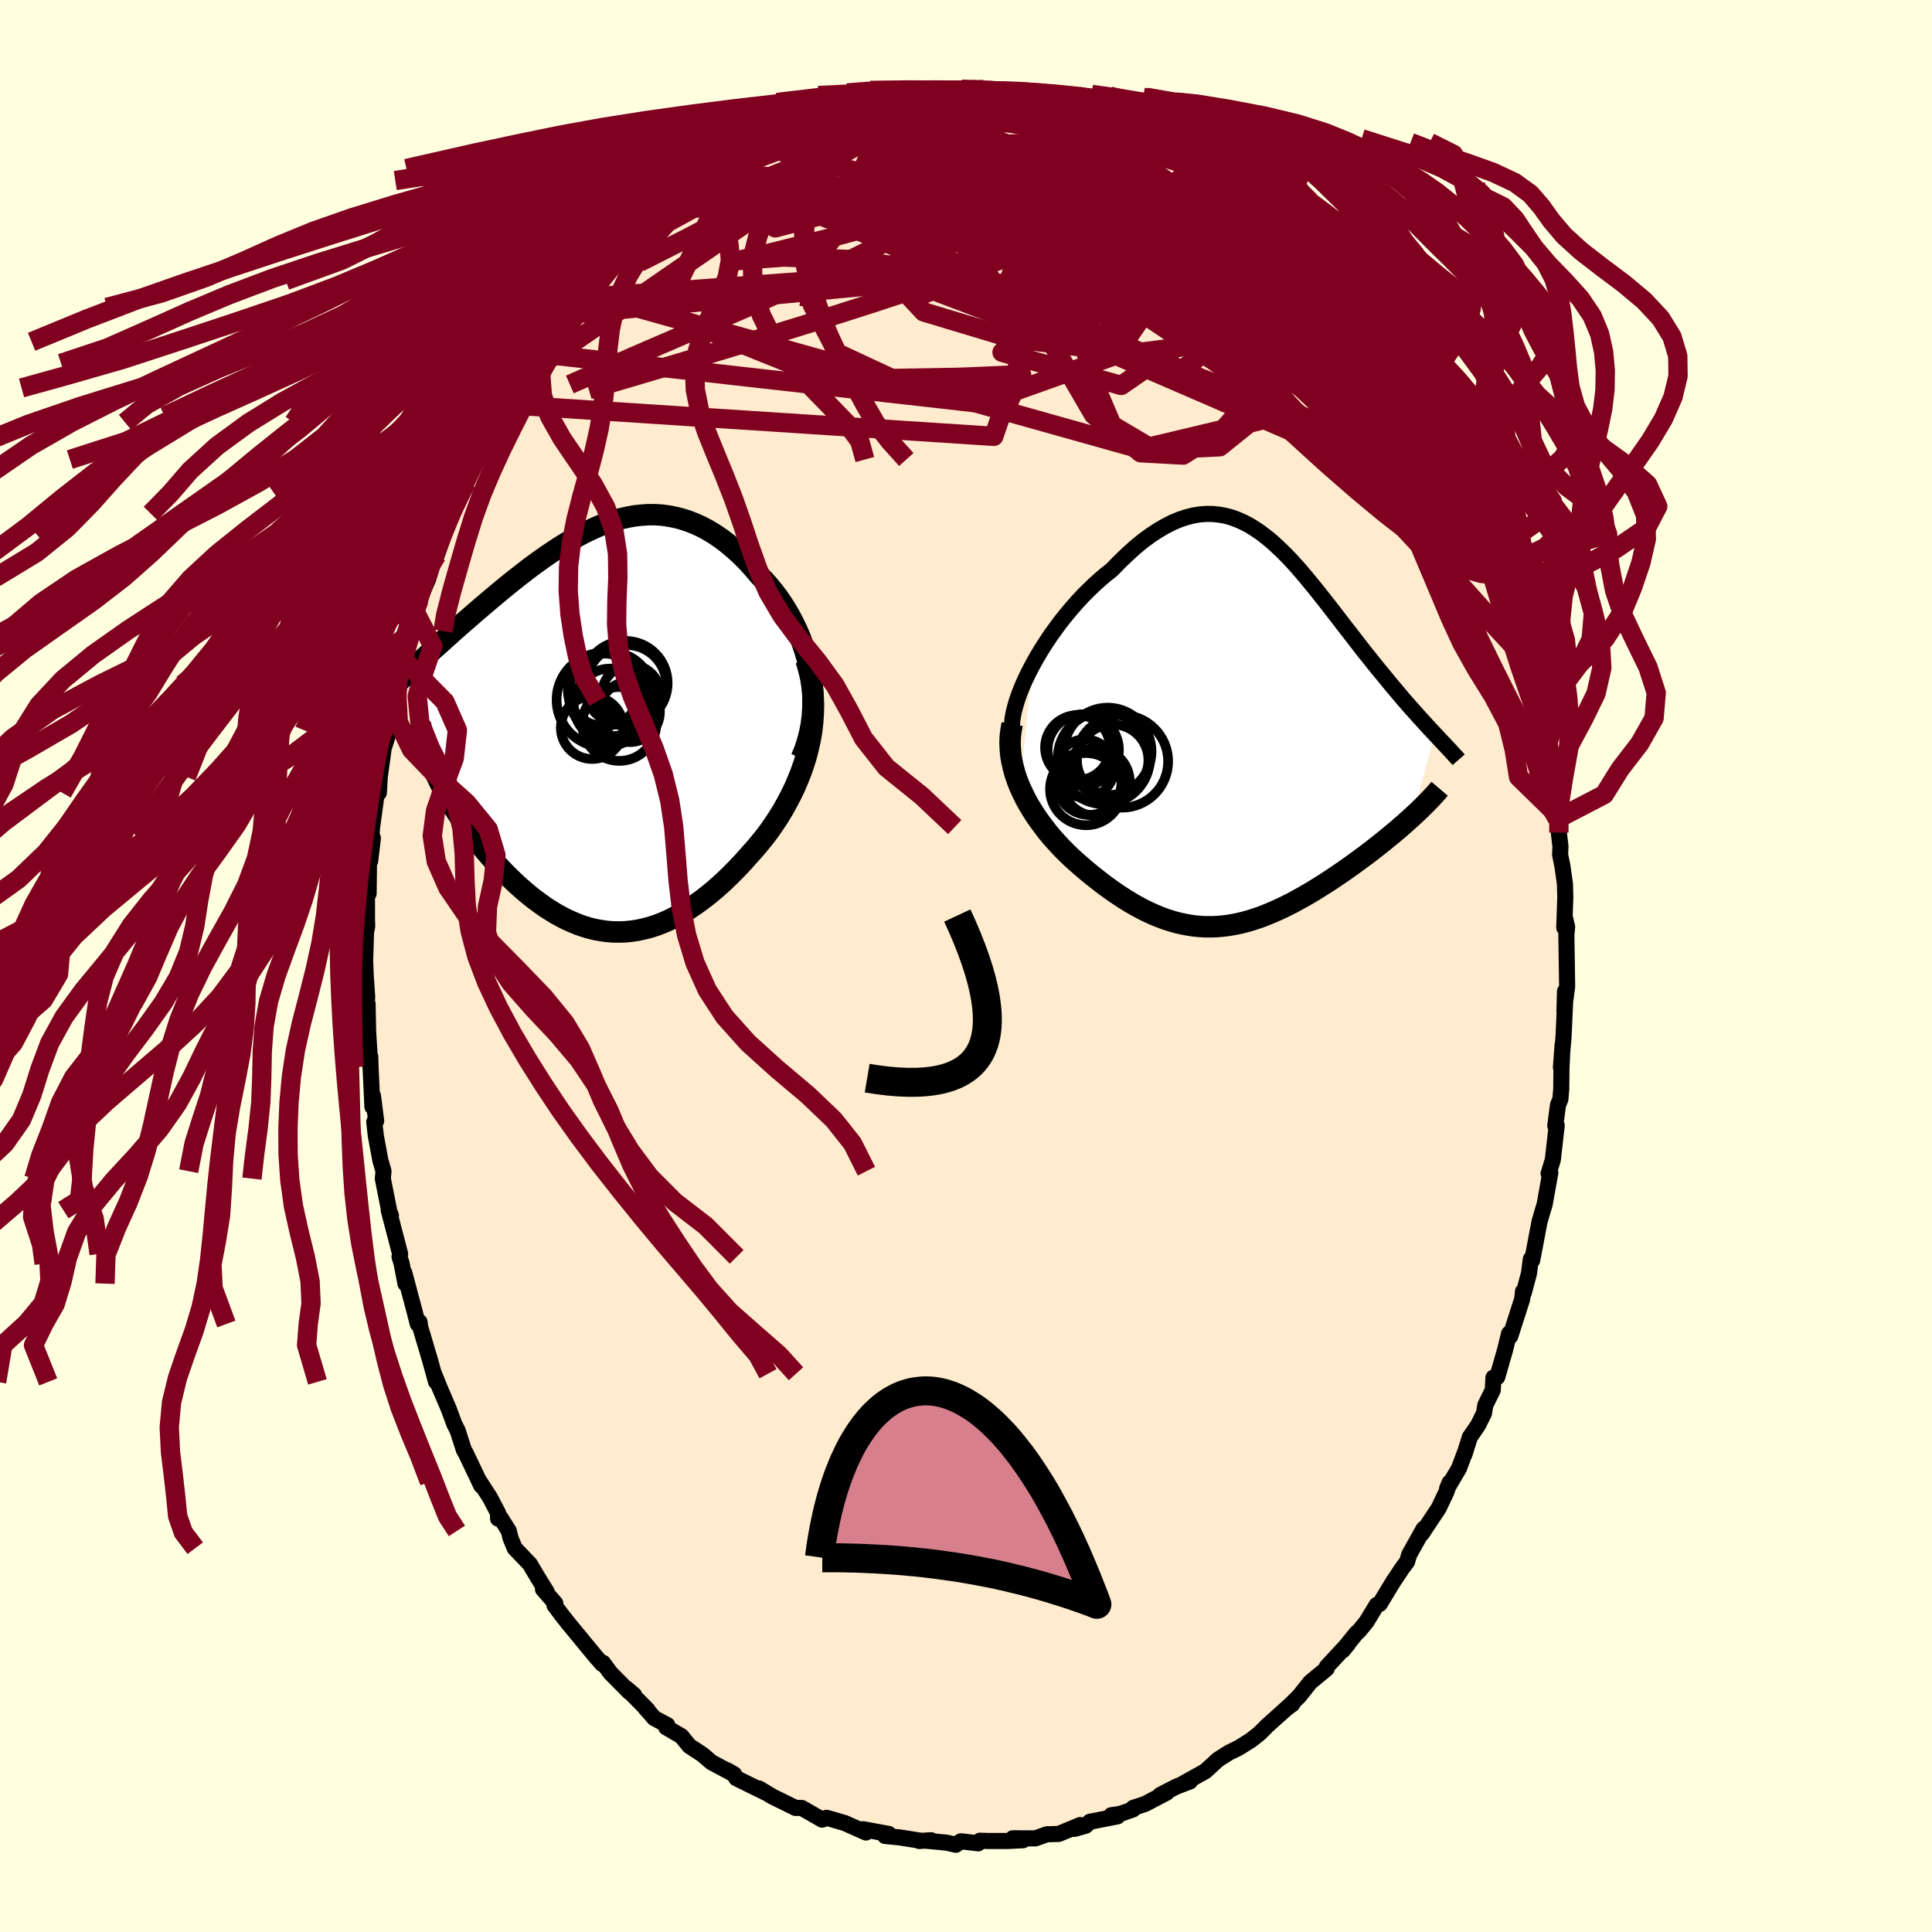 <svg xmlns="http://www.w3.org/2000/svg" width="500" height="500" viewBox="-100 -100 200 200"><defs><clipPath id="c"><path d="m22.57-5.45-.16-.83-.2-.81-.23-.8-.26-.78-.29-.76-.32-.74-.35-.72-.37-.7-.4-.68-.41-.65-.43-.62-.46-.6-.47-.57-.48-.54-.5-.52-.64-.75-.64-.7-.66-.66-.67-.61-.67-.56-.68-.52-.68-.46-.68-.41-.69-.37-.69-.31-.69-.27-.69-.22-.69-.17-.69-.13L7.1-22l-.69-.04h-.68l-.68.05-.68.07-.68.12-.67.15-.67.18-.66.21-.66.24-.65.27-.65.3-.65.31-.64.34-.63.36-.63.37-.63.39-.61.4-.61.41-.61.43-.6.43-.59.43-.58.45-.57.44-.57.45-.56.45-.55.45-.54.45-.54.45-.52.44-.52.44-.5.43-.5.43-.48.42-.48.41-.46.41-.46.4-.44.4-.44.39-.43.39-.42.38-.42.37-.4.37-.4.36-.38.35-.38.35-.37.34-.35.33-.35.33-.34.32 2.83 9.4.2.47.21.47.23.47.23.48.25.48.26.49.28.48.28.49.3.49.31.49.32.49.33.49.34.49.36.49.36.48.38.5.39.49.4.49.42.49.43.49.44.48.45.48.46.48.47.46.48.46.49.45.5.43.5.42.52.41.53.39.53.38.55.35.55.34.56.31.56.29.58.26.58.24.59.21.59.18.61.15.61.11.61.09.63.05.63.01.63-.02.65-.06.65-.1.65-.14.66-.17.67-.22.67-.26.68-.3.68-.35.69-.38.69-.43.69-.47.7-.51.7-.55.7-.59.7-.63.7-.67.69-.7.7-.74.69-.78.52-.58.51-.61.51-.63.49-.66.47-.68.46-.7.44-.72.41-.74.4-.76.38-.78.34-.8.33-.82.29-.83.26-.85.22-.86"/></clipPath><clipPath id="b"><path d="m-22.73-7.35.42-.75.45-.76.48-.75.49-.74.52-.72.53-.72.55-.69.57-.68.57-.65.58-.63.6-.6.6-.58.6-.54.61-.52.61-.48.82-.84.81-.78.8-.72.79-.65.79-.58.77-.51.76-.44.74-.38.74-.31.72-.24.7-.18.7-.11.68-.05.66.01.66.07.64.12.63.17.62.23.6.27.6.31.58.36.58.39.56.43.56.45.54.49.54.51.54.54.52.55.52.57.51.59.5.59.5.61.49.6.49.62.48.61.48.61.47.61.47.61.46.6.46.59.45.58.44.57.44.57.43.55.43.53.42.53.41.51.41.5.4.48.39.48.38.46.38.45.37.44.36.43.36.41.35.4.35.39.34.38.33.37.33.36.31.34.31.34.3.32.29.31-2.34 8.53-.35.31-.35.32-.37.32-.37.33-.39.32-.39.33-.41.33-.41.34-.42.33-.43.34-.44.34-.44.34-.46.33-.45.34-.47.34-.48.34-.48.34-.5.34-.5.34-.51.34-.52.33-.52.33-.53.33-.54.32-.53.31-.55.3-.54.3-.55.28-.55.27-.56.26-.55.24-.56.23-.56.22-.56.19-.56.18-.57.16-.57.14-.56.11-.57.1-.58.07-.57.05-.58.02h-.58l-.58-.03-.58-.05-.59-.09-.59-.11-.59-.13-.6-.17-.61-.19-.61-.23-.61-.25-.62-.28-.62-.31-.63-.34-.63-.36-.64-.4-.64-.42-.65-.45-.65-.47-.65-.5-.66-.52-.66-.54-.66-.57-.5-.44-.49-.45-.48-.47-.48-.49-.46-.5-.46-.51-.44-.53-.42-.55-.41-.55-.4-.57-.37-.58-.36-.59-.33-.6-.3-.62-.29-.62"/></clipPath><filter id="a"><feTurbulence baseFrequency=".05" numOctaves="3" result="noise" type="noise"/><feDisplacementMap in="SourceGraphic" in2="noise" scale="2"/></filter></defs><rect width="100%" height="100%" x="-100" y="-100" fill="#FFFFE0"/><path fill="#FFEBCD" stroke="#000" stroke-linejoin="round" stroke-width="1.667" d="m62.23 2.11-.17 1.31-.05-.8-.06 2.06.09-1.43-.18 4.04-.27 3.19.17-2.35-.12 2.49-.02 2.12-.09 1.06-.24.56-.29 2.16.15-.02-.4 3.55-.44 1.44.18-.09-.59 3.29-.15.48-.38 1.3-.48 2.54-.28 1.46-.14-.12-.19 1.47-.54 2.02-.08-.15-.08.78-1.24 3.86-.12-.28-.41 1.67-.81 2.83-.4.06-.07 1.29-.77 1.56-.14.85-.62 1.24-.84 1.22-.57 1.82.07-.26-.63 1.68-1.22 2.07.25-.6-.31.92-.82 1.73-1.74 2.62.19-.5-1.5 2.68-.22.74-.49.65-.74 1.12-.14.19-1.46 2.41-.31.1-1.05 1.73-.74.91-.36.34-1.22 1.51-.15.22.58-.71-2.23 2.4-.02.21-1.69 1.39-1.15 1.45-1.23 1.21.52-.39-.3.17-2.34 2.1-.33.34-.48.47-.86.67-1.26.79-.03.01-.97.48-1.12.71-1.32 1.21-2.39 1.33.81-.28-1.41.54-1.67.86.67-.24-2.23 1.17-1.24.41-.02.16-1.34.47-.91.13.64.12-2.86.56-.43.41-1.18.33.61-.4-1.77.73-.45.19-1.22.03-1.2.43-2.35-.01 1.08.2-1.63.08H2.35l-.91-.03-.18.27-1.79-.21-.52.36-.97-.22-2.25-.21.66-.04-1.23.08.13-.03-2.15-.34-1.52-.15.38-.21-2.66-.49.01.2.3.14-2.21-.98-1.5-.44-.38-.1-.45.19-2.11-1.21-.49-.01-.15.01-2.4-1.18-1.39-.84.46.28.42.25-3.23-1.59-.24-.42-.71-.4.51.31-2.13-1.14-.92-.79-1.37-.9-.82-1.01-1.58-.92.12-.23-1.34-.71-.96-1.09.28.25-2.23-2.26.81.69-.47-.28-1.97-1.99-.77-1.05-.08.12-.67-.76-.95-1.15-1.91-2.32-.67-.85-.75-1 .08-.21-1.27-1.45.38.26-.93-1.5-.81-1.37-1.57-1.64-.43-1.05-.18-.74-.85-1.35-.26.08v-.58l-.84-1.6-1.05-1.63.15.4-1.62-3.4-.19-.32-.62-1.95-.37-.74-.56-1.52-.97-2.27-.56-1.39.21.84-.62-2.24-1.03-3.47-.06-.49-.06.03-.12.18-.26-1.02-1.14-4.29.12 1.13-.39-2.07-.22-.7.06-.31-1.18-4.52.23.55-.05.17-.79-3.99.07-.77-.32-1.1-.47-2.53-.17-1.47.2-.11-.33-2.58-.06 1.12-.19-4.1-.03-1.1v.96l-.22-3.51-.06-2.91-.16 1.25.11-1.8.01-.17-.15-2.2-.06-1.55.09-2.95.12-.59-.02-.82v-2.39l.17-.19.04-3.5.12.13.28-2.37-.14-.31.06-.83.37-2.7.16-1.29.17.44.09-1.64.41-2.97.59-1.85-.05-.08.53-2.95.28-1.73.34-1.45-.2.94.47-2.15.09-.48.98-2.37.23-1.99-.04.66.93-3.23-.48 1.3.92-2.1.77-2.47.13-.03 1.16-3.25-.44 1.07.84-2.14 1.47-3.16-.42.92 1.19-3.35-.78 2.04 1.8-4.03.74-.56.44-1.3.32-.62.91-1.21.67-1.73.56-.47.31-.54.66-1.53.44-.26.37-.8.98-1.18 1.38-2.01.62-.78.7-.77.85-.98.32-.56 1.38-1.66-.57.42 1.1-1.28 1.39-1.16.7-.93.95-.9 1.58-1.53-.06-.01 1.98-1.72-.79.95.34-.71.73-.34 1.94-1.87 1.32-.85 1.47-1.16-.44.63 2.38-1.66-1.8.95 2.03-1.34 1.07-.77.96-.42.95-.46.96-.59-.2.19 2.86-1.14-.1.08-.28.08 2.43-1.09 1.74-.57-.87.36 2.63-.72.14-.33 2.08-.33-.43.21 1.38-.72 2.94-.27.35.08.38-.32.4-.02.65-.03.67-.05 1.8.08 1.14-.12 1.47.06 1.2.1-.44-.13 2.4.17H3.09l2.17.14.27.07 1.66.12 1.24.18.23.12 1.47.49 1.79.44-1.07-.42-.18.01 2.15.48.42.32 1.98.62 1.44.41.7.27-.04.25 2.52.81.92.55.81.45-.63-.39 3.44 2.04-.08-.21 1.1.82.59.54-.25-.16 2.39 1.54.1-.09 1.61 1.47.12.17.9.6-.37-.29 2.65 2.56-.85-1.05.94.88 1.39 1.58L36-73.97l.85.73.78.86.74.91.65.45h-.46l2.37 2.91-.01-.12.98 1.33.27.11 1.21 1.46.27.84.39.79.64.41 1.96 2.93-.1.07 1.43 2.81-.08-.46-.25-.62.82 1.52.91 2.02 1.45 2.9-.58-1.75 1.91 4.36.16.45.27.79.72 1.64-.06-.25.3 1.14 1.28 2.78.42 1.33.06.58.39 1.16.2.27.7 1.69.22 1.53.83 2.43-.43-1.32 1.01 3.7-.06.07 1.01 4.3-.17-1.79.61 2.66.48 2.97-.15-1.2.2 1.75.69 3.45-.22-1.45.15 2.76.35 2.32.11.52.15 1.42.17 1.43-.04.85.25 1.24.25 1.78.04 1.39-.11 3.15.1-.93.2.85-.08.83.08 5.33-.17 1.31" filter="url(#a)"/><path fill="#fff" d="m-22.73-7.35.42-.75.45-.76.48-.75.49-.74.52-.72.53-.72.55-.69.57-.68.57-.65.58-.63.6-.6.6-.58.6-.54.61-.52.61-.48.82-.84.81-.78.8-.72.79-.65.79-.58.77-.51.76-.44.74-.38.74-.31.72-.24.7-.18.7-.11.68-.05.66.01.66.07.64.12.63.17.62.23.6.27.6.31.58.36.58.39.56.43.56.45.54.49.54.51.54.54.52.55.52.57.51.59.5.59.5.61.49.6.49.62.48.61.48.61.47.61.47.61.46.6.46.59.45.58.44.57.44.57.43.55.43.53.42.53.41.51.41.5.4.48.39.48.38.46.38.45.37.44.36.43.36.41.35.4.35.39.34.38.33.37.33.36.31.34.31.34.3.32.29.31-2.34 8.53-.35.31-.35.32-.37.32-.37.33-.39.32-.39.33-.41.33-.41.34-.42.33-.43.34-.44.34-.44.34-.46.33-.45.34-.47.34-.48.34-.48.34-.5.34-.5.34-.51.34-.52.33-.52.33-.53.33-.54.32-.53.31-.55.3-.54.3-.55.28-.55.27-.56.26-.55.24-.56.23-.56.22-.56.19-.56.18-.57.16-.57.14-.56.11-.57.1-.58.07-.57.05-.58.02h-.58l-.58-.03-.58-.05-.59-.09-.59-.11-.59-.13-.6-.17-.61-.19-.61-.23-.61-.25-.62-.28-.62-.31-.63-.34-.63-.36-.64-.4-.64-.42-.65-.45-.65-.47-.65-.5-.66-.52-.66-.54-.66-.57-.5-.44-.49-.45-.48-.47-.48-.49-.46-.5-.46-.51-.44-.53-.42-.55-.41-.55-.4-.57-.37-.58-.36-.59-.33-.6-.3-.62-.29-.62" filter="url(#a)" transform="translate(29.64 -23.85)"/><path fill="#fff" d="m22.57-5.45-.16-.83-.2-.81-.23-.8-.26-.78-.29-.76-.32-.74-.35-.72-.37-.7-.4-.68-.41-.65-.43-.62-.46-.6-.47-.57-.48-.54-.5-.52-.64-.75-.64-.7-.66-.66-.67-.61-.67-.56-.68-.52-.68-.46-.68-.41-.69-.37-.69-.31-.69-.27-.69-.22-.69-.17-.69-.13L7.1-22l-.69-.04h-.68l-.68.05-.68.07-.68.12-.67.15-.67.18-.66.21-.66.24-.65.27-.65.3-.65.31-.64.34-.63.36-.63.37-.63.39-.61.4-.61.41-.61.43-.6.43-.59.43-.58.45-.57.44-.57.45-.56.45-.55.45-.54.45-.54.45-.52.44-.52.44-.5.43-.5.43-.48.42-.48.41-.46.41-.46.4-.44.4-.44.39-.43.39-.42.38-.42.37-.4.37-.4.36-.38.35-.38.35-.37.34-.35.33-.35.33-.34.32 2.83 9.4.2.47.21.47.23.47.23.48.25.48.26.49.28.48.28.49.3.49.31.49.32.49.33.49.34.49.36.49.36.48.38.5.39.49.4.49.42.49.43.49.44.48.45.48.46.48.47.46.48.46.49.45.5.43.5.42.52.41.53.39.53.38.55.35.55.34.56.31.56.29.58.26.58.24.59.21.59.18.61.15.61.11.61.09.63.05.63.01.63-.02.65-.06.65-.1.65-.14.66-.17.67-.22.67-.26.68-.3.68-.35.69-.38.69-.43.69-.47.7-.51.7-.55.7-.59.7-.63.7-.67.69-.7.7-.74.69-.78.52-.58.51-.61.51-.63.49-.66.47-.68.46-.7.44-.72.41-.74.4-.76.38-.78.34-.8.33-.82.29-.83.26-.85.22-.86" filter="url(#a)" transform="translate(-38.64 -24.68)"/><g fill="none" stroke="#000" transform="translate(29.64 -23.85)"><path stroke-linejoin="round" stroke-width="1.667" d="m-24.87-.58-.01-.53.05-.59.11-.62.16-.66.2-.68.25-.71.29-.73.33-.74.36-.75.4-.76.42-.75.45-.76.48-.75.49-.74.52-.72.53-.72.55-.69.57-.68.57-.65.58-.63.6-.6.6-.58.6-.54.61-.52.61-.48.82-.84.81-.78.8-.72.79-.65.79-.58.77-.51.76-.44.74-.38.74-.31.72-.24.7-.18.7-.11.68-.05.66.01.66.07.64.12.63.17.62.23.6.27.6.31.58.36.58.39.56.43.56.45.54.49.54.51.54.54.52.55.52.57.51.59.5.59.5.61.49.6.49.62.48.61.48.61.47.61.47.61.46.6.46.59.45.58.44.57.44.57.43.55.43.53.42.53.41.51.41.5.4.48.39.48.38.46.38.45.37.44.36.43.36.41.35.4.35.39.34.38.33.37.33.36.31.34.31.34.3.32.29.31.29.31.27.29.27.28.26.28.25.27.24.25.23.26.22.24.22.23.2.23" filter="url(#a)"/><path stroke-linejoin="round" stroke-width="2.222" d="m-24.86-1.19-.12.66-.08.66-.02.66.03.66.06.65.12.66.15.65.18.64.22.63.25.63.29.62.3.62.33.6.36.59.37.58.4.57.41.55.42.55.44.53.46.51.46.5.48.49.48.47.49.45.5.44.66.57.66.54.66.52.65.5.65.47.65.45.64.42.64.4.63.36.63.34.62.31.62.28.61.25.61.23.61.19.6.17.59.13.59.11.59.09.58.05.58.03h.58l.58-.02.57-.05.58-.07.57-.1.56-.11.57-.14.57-.16.56-.18.56-.19.56-.22.56-.23.55-.24.56-.26.55-.27.55-.28.54-.3.55-.3.53-.31.54-.32.53-.33.52-.33.52-.33.51-.34.5-.34.5-.34.48-.34.48-.34.47-.34.45-.34.46-.33.44-.34.44-.34.43-.34.42-.33.41-.34.41-.33.39-.33.39-.32.37-.33.37-.32.35-.32.35-.31.33-.31.32-.3.31-.3.3-.3.29-.29.28-.29.26-.28.26-.28.24-.27.23-.27" filter="url(#a)"/><circle cx="-14.455" cy="2.546" r="3.698" clip-path="url(#b)" filter="url(#a)"/><circle cx="-17.325" cy="3.406" r="3.018" clip-path="url(#b)" filter="url(#a)"/><circle cx="-16.915" cy="4.846" r="3.366" clip-path="url(#b)" filter="url(#a)"/><circle cx="-14.97" cy="1.636" r="4.532" clip-path="url(#b)" filter="url(#a)"/><circle cx="-18.095" cy="1.236" r="3.36" clip-path="url(#b)" filter="url(#a)"/><circle cx="-15.365" cy="2.321" r="4.776" clip-path="url(#b)" filter="url(#a)"/><circle cx="-17.5" cy="1.476" r="3.692" clip-path="url(#b)" filter="url(#a)"/><circle cx="-13.51" cy="2.666" r="4.794" clip-path="url(#b)" filter="url(#a)"/><circle cx="-17.205" cy="5.541" r="3.738" clip-path="url(#b)" filter="url(#a)"/><circle cx="-16.185" cy="4.796" r="3.502" clip-path="url(#b)" filter="url(#a)"/></g><g fill="none" stroke="#000" transform="translate(-38.64 -24.68)"><path stroke-linejoin="round" stroke-width="2.222" d="m21.59 3.17.35-.85.28-.86.23-.87.17-.87.11-.87.06-.87.01-.87-.03-.86-.08-.86-.12-.84-.16-.83-.2-.81-.23-.8-.26-.78-.29-.76-.32-.74-.35-.72-.37-.7-.4-.68-.41-.65-.43-.62-.46-.6-.47-.57-.48-.54-.5-.52-.64-.75-.64-.7-.66-.66-.67-.61-.67-.56-.68-.52-.68-.46-.68-.41-.69-.37-.69-.31-.69-.27-.69-.22-.69-.17-.69-.13L7.1-22l-.69-.04h-.68l-.68.05-.68.07-.68.12-.67.15-.67.18-.66.21-.66.24-.65.27-.65.3-.65.31-.64.34-.63.36-.63.37-.63.39-.61.4-.61.41-.61.43-.6.43-.59.43-.58.45-.57.44-.57.45-.56.45-.55.45-.54.45-.54.45-.52.44-.52.44-.5.43-.5.43-.48.42-.48.41-.46.41-.46.4-.44.4-.44.39-.43.39-.42.38-.42.37-.4.37-.4.36-.38.35-.38.35-.37.34-.35.33-.35.33-.34.32-.33.31-.32.31-.31.29-.3.3-.29.28-.28.28-.27.28-.27.26-.25.26-.24.26" filter="url(#a)"/><path stroke-linejoin="round" stroke-width="2.222" d="m22.08-6.98.27.92.22.92.15.92.09.91.04.92-.02.91-.06.9-.1.89-.15.89-.19.87-.22.86-.26.85-.29.83-.33.82-.34.8-.38.78-.4.76-.41.74-.44.72-.46.7-.47.68-.49.66-.51.63-.51.61-.52.58-.69.78-.7.74-.69.7-.7.67-.7.63-.7.59-.7.55-.7.51-.69.47-.69.43-.69.38-.68.35-.68.3-.67.26-.67.22-.66.17-.65.14-.65.1-.65.06-.63.02-.63-.01-.63-.05-.61-.09-.61-.11-.61-.15-.59-.18-.59-.21-.58-.24-.58-.26-.56-.29-.56-.31-.55-.34-.55-.35-.53-.38-.53-.39-.52-.41-.5-.42-.5-.43-.49-.45-.48-.46-.47-.46-.46-.48-.45-.48-.44-.48-.43-.49-.42-.49-.4-.49-.39-.49-.38-.5-.36-.48-.36-.49-.34-.49-.33-.49-.32-.49-.31-.49-.3-.49-.28-.49-.28-.48-.26-.49-.25-.48-.23-.48-.23-.47-.21-.47-.2-.47-.18-.46-.17-.46-.16-.46-.15-.45-.13-.44-.12-.45-.1-.43-.1-.44-.08-.42-.07-.43" filter="url(#a)"/><circle cx="1.146" cy="-2.871" r="4.886" clip-path="url(#c)" filter="url(#a)"/><circle cx="3.476" cy="-4.401" r="4.154" clip-path="url(#c)" filter="url(#a)"/><circle cx="3.821" cy="-1.631" r="3.136" clip-path="url(#c)" filter="url(#a)"/><circle cx="2.751" cy="-.376" r="3.824" clip-path="url(#c)" filter="url(#a)"/><circle cx="1.861" cy="-3.456" r="4.352" clip-path="url(#c)" filter="url(#a)"/><circle cx="1.821" cy="-2.326" r="3.786" clip-path="url(#c)" filter="url(#a)"/><circle cx="3.376" cy="-4.596" r="4.38" clip-path="url(#c)" filter="url(#a)"/><circle cx="3.971" cy="-3.461" r="3.014" clip-path="url(#c)" filter="url(#a)"/><circle cx="1.176" cy="-3.911" r="3.754" clip-path="url(#c)" filter="url(#a)"/><circle cx="-.064" cy=".014" r="3.238" clip-path="url(#c)" filter="url(#a)"/></g><g fill="none" stroke="#800020" stroke-linejoin="round" stroke-width="2"><path d="m8.66-89.93 1.2.41.49.28.01.27-.15.39-.2.56-.3.72-.51.85-.8.97-1.16 1.1-1.54 1.21-1.95 1.36-2.39 1.51-2.82 1.66-3.28 1.82-3.73 1.97-4.19 2.08-4.66 2.2-5.14 2.3-5.64 2.44-6.16 2.66-6.75 2.97m88.98 2.72-.07-.34.13.17.32.66.35.82.26.7.06.43-.18.08-.49-.35-.81-.82-1.15-1.32-1.46-1.77-1.75-2.2-2.05-2.61-2.37-3.12-2.72-3.67-3.02-4.2" filter="url(#a)"/><path d="m34.62-75.24 1.1 1.02.81.78.57.63.38.5.21.41.06.32-.1.22-.31.05-.55-.15-.83-.37-1.14-.59-1.47-.82-1.82-1.05-2.15-1.29-2.47-1.53-2.76-1.81-3.05-2.11-3.41-2.5-4.06-2.96m-44.88 8-.08.45 1.08-.08 2.01-.3 2.67-.32 3.11-.17 3.42.07 3.67.31 3.92.48 4.18.59 4.48.64 4.76.69 5.02.76 5.24.87 5.42.98 5.57 1.09 5.7 1.2 5.86 1.35M5.53-90.35l1.34.13.94.18.68.21.41.2.11.18-.15.17-.37.2-.54.24-.74.3-.99.35-1.33.38-1.75.4-2.19.4-2.65.39-3.15.4-3.69.38-4.23.38-4.78.42" filter="url(#a)"/><path d="m28.13-81.07.46.31.61.54.5.47.38.4.28.35.17.33.08.29-.04.27-.17.21-.37.11-.63-.03-.94-.2-1.29-.4-1.64-.57-1.98-.75-2.29-.92-2.61-1.11-2.92-1.33-3.28-1.55-3.68-1.78-4.21-2.03m-35.53 9.87 1.78-1.47 1.78-1.09 1.78-.86 1.82-.75 1.91-.72 2.05-.77 2.21-.81 2.35-.84 2.43-.84 2.44-.8 2.39-.74 2.31-.69 2.18-.63 1.87-.6m-24.57 7.73.3.01.75-.4.94-.52 1.16-.61 1.34-.64 1.44-.64 1.47-.6 1.45-.55 1.41-.52 1.34-.49 1.25-.46 1.16-.44 1.07-.41.96-.38.85-.31.68-.25.4-.16.01-.06-.46.07-.73.16" filter="url(#a)"/><path d="m20.76-85.7.65.39.98.66 1.25.88 1.28.95 1.24 1 1.23 1.03 1.25 1.08 1.28 1.12 1.28 1.13 1.23 1.1 1.14 1.03 1.05.95.95.87.88.8.79.72.7.63.56.51.39.33.16.06-.09-.24-.24-.41" filter="url(#a)"/><path d="m30.49-79.21 1.52 1.42.75.66.71.68.77.77.71.75.57.65.38.5.18.36-.01.25-.2.12-.38.01-.59-.14-.82-.31-1.08-.49-1.34-.68-1.6-.85-1.84-1.03-2.05-1.19-2.25-1.37-2.52-1.59-2.9-1.9-3.35-2.26-3.78-2.6" filter="url(#a)"/><path d="m-11.92-88.94.71-.24 1.2-.11 1.49-.04 1.74.01 1.87.07 1.87.14 1.86.21 1.86.28 1.95.33 2.04.37 2.12.39 2.14.4 2.1.39 1.98.37 1.82.35 1.68.33 1.56.3 1.45.28 1.26.2h.77" filter="url(#a)"/><path d="m20.94-85.64 2.04 1.31.61.77-.11.68-.58.72-.96.84-1.36.95-1.81 1.06-2.34 1.17-2.91 1.28-3.48 1.39-4.07 1.52-4.62 1.64-5.19 1.77-5.74 1.89-6.32 2.02-6.95 2.15-7.68 2.3-8.51 2.52" filter="url(#a)"/><path d="m-5.08-90.62.64.05 1.17.2 1.68.34 2.06.44 2.28.53 2.36.6 2.38.64 2.37.69 2.37.73 2.39.77 2.42.79 2.43.8 2.38.78 2.25.74 2.02.64m21.52 23.32.75 1.55.6 1.45.32 1.1.05.78-.25.48-.54.17-.85-.17-1.16-.49-1.49-.77-1.81-1.05-2.14-1.32-2.49-1.65-2.87-2.01-3.23-2.39-3.62-2.78-4-3.14-4.45-3.51-4.96-3.92-5.57-4.36-6.24-4.81" filter="url(#a)"/><path d="m47.64-58.56.82 1.61.82 1.64.7 1.4.56 1.16.41.95.26.69.09.43-.06.15-.22-.1-.38-.35-.54-.61-.74-.96-.96-1.34-1.18-1.76-1.43-2.17-1.69-2.59-2.02-3.06-2.42-3.65-2.94-4.42m-50.4-17.04.22.03 1.13-.23 1.36-.24 1.44-.21L-8-89.4l1.59-.15 1.6-.12 1.52-.09 1.43-.06 1.33-.03 1.28-.01 1.24-.01 1.18-.01 1.11-.01 1.01-.01h.87l.73.01h.54l.3-.03.03-.07-.27-.11-.66-.13m4.02.81.59.26 1.37.61 1.69.83 1.86.98 1.91 1.08 1.93 1.17 1.95 1.23 1.96 1.29 1.93 1.3 1.86 1.28 1.76 1.23 1.64 1.15 1.51 1.03 1.34.92 1.14.81.9.63" filter="url(#a)"/><path d="m-17.47-87.08.21.02 1.04-.19 1.66-.28 1.97-.25 2.13-.18 2.27-.13 2.35-.09 2.42-.06 2.46-.05 2.45-.04 2.39-.02 2.24-.01h2.02l1.8.01h1.58l1.2-.05" filter="url(#a)"/><path d="m-35.7-74.33 1.17-.98 1.42-.97 1.55-.85 1.69-.76 1.85-.75 2.11-.83 2.4-.96 2.62-1.05 2.78-1.1 2.85-1.05 2.86-.98 2.87-.89 2.86-.84 2.82-.84 2.74-.86 2.58-.85 2.31-.77m49.46 42.78.46 1.36.42 1.26.14.7-.16.13-.41-.37-.66-.79-.93-1.22-1.26-1.71-1.64-2.32-2.05-2.99-2.46-3.67-2.85-4.37-3.27-5.15-3.79-6.13m-1.64-4.5-.18-.31.62.58.9.9.9.89.72.72.48.51.23.3.01.1-.22-.09-.44-.3-.72-.58-1.06-.93-1.49-1.34-1.97-1.77-2.46-2.16m-54.56-2.42 1.68-1.07 1.38-.79 1.27-.62 1.24-.53 1.26-.49 1.28-.46 1.29-.45 1.28-.44 1.25-.43 1.2-.42 1.13-.4 1.03-.36.92-.31.79-.27.62-.2.39-.13.11-.05-.22.04-.56.12-.87.2-1.14.27" filter="url(#a)"/><path d="m39.02-71.02.23.69.56.96.33.74.04.51-.24.36-.5.24-.76.15-1 .05-1.29-.06-1.62-.2-2-.39-2.43-.63-2.87-.87-3.3-1.08-3.71-1.26-4.12-1.41-4.56-1.57-5.05-1.78-5.58-2.04-6.06-2.33-6.31-2.78" filter="url(#a)"/><path d="m-.42-90.76 1.34.16 1.23.33 1.31.51 1.49.68 1.69.84 1.91.97 2.1 1.09 2.24 1.19 2.32 1.29 2.37 1.37 2.39 1.45 2.36 1.49 2.34 1.51 2.31 1.48 2.3 1.44 2.29 1.39 2.28 1.37 2.22 1.34 2.08 1.28 1.88 1.24M-5.81-90.38h.29l.2-.02.14.07.09.2.03.32-.12.44-.36.56-.7.69-1.11.83-1.58 1.01-2.07 1.21-2.57 1.46-3.07 1.7-3.55 1.96-4.06 2.19-4.53 2.37-5.03 2.55m51.13-14.22 1.87.68 1.22.55.97.5.91.5.86.5.69.41.45.29.15.14-.12-.02-.43-.17-.79-.37-1.22-.59-1.66-.84-2.12-1.11" filter="url(#a)"/><path d="m13.24-88.61 1.59.51 1.04.41.69.38.49.41.31.44.09.44-.15.46-.41.46-.7.47-1.01.48-1.35.47-1.68.47-2.03.47-2.35.47-2.71.47-3.1.48-3.56.51-4.08.56-4.59.64-5.05.68-5.37.6-5.42.27" filter="url(#a)"/><path d="m48.46-57.04.84 1.85.53 1.31.26.96v.72l-.27.44-.56.13-.86-.16-1.13-.4-1.41-.62-1.7-.87-2.01-1.15-2.33-1.47-2.68-1.81-3.04-2.15-3.43-2.47-3.86-2.8-4.32-3.15-4.8-3.54-5.23-3.93-5.6-4.34-5.85-4.78M41.9-66.9l.48.49.57.77.51.78.48.76.44.72.32.6.12.37-.12.07-.38-.25-.6-.52-.8-.74-.99-.94L40.71-66l-1.49-1.55-1.85-1.98-2.27-2.49-2.76-3.05-3.2-3.58m-3.74-4.34.54.48.86.69 1.15.91 1.22 1.01 1.2 1.05 1.14 1.04 1.09 1.01 1.04.98.99.94.91.87.81.76.67.61.51.43.3.2.04-.05-.31-.38M2.25-90.6l.27-.04.68.04.71.07.74.09.73.1.66.12.55.14.38.16.15.15-.1.15-.34.15-.57.17-.77.19-.96.24-1.19.26-1.48.28-1.83.3-2.21.31-2.62.32-3 .32-3.36.27-3.87.26" filter="url(#a)"/><path d="m41.9-66.9.39.42.31.57.06.47-.17.31-.41.16-.7-.05-1.06-.35-1.51-.75-1.99-1.18-2.48-1.57-2.96-1.89-3.45-2.19-3.97-2.54-4.51-2.98-5.06-3.5-5.67-4.05m38.92 27.46.67 1.47.38 1.26-.05.78-.5.3-.98-.15-1.51-.64-2.05-1.15-2.6-1.68-3.14-2.17-3.66-2.62-4.21-3.09-4.8-3.62-5.47-4.24-6.25-4.92-7.1-5.54m10.29-3.01.67.34 1.04.55 1.29.67 1.33.72 1.27.72 1.22.72 1.17.71 1.06.67.92.58.76.49.58.38.41.25.17.09-.15-.13-.57-.39-.97-.64" filter="url(#a)"/><path d="m36.85-73.24.74.85.7.84.72.92.76 1.02.82 1.09.82 1.07.77 1.01.71.94.62.84.53.72.43.6.31.46.18.28.02.05-.19-.21-.41-.53-.65-.85-.88-1.17-1.14-1.52-1.42-2m-54.84-19.39 2.05-.37 1.94.13 2.22.55 2.66.87 3.11 1.16 3.46 1.41 3.69 1.63 3.85 1.83 4.02 2 4.24 2.15 4.51 2.32L26-72l5.05 2.79 5.17 2.92 5.14 2.86m-72.61-15.06-.3.34.43-.37.92-.75 1.14-.9 1.14-.87 1.02-.75.85-.61.69-.49.58-.41.49-.33.41-.25.29-.15.12-.02-.1.16-.37.36-.65.56-.91.75-1.11.86-1.26.94-1.45 1.03-1.83 1.27" filter="url(#a)"/><path d="m10.67-89.41 1.56.42 1.14.4.93.39.69.35.4.34.14.33-.13.32-.43.32-.75.29-1.11.29-1.48.27-1.89.24-2.34.2-2.78.16-3.23.11-3.68.07-4.14.03-4.65-.02-5.17-.08m-8.05 1.48-.55.21.59-.43.83-.52.75-.41.56-.26.35-.08.15.08-.06.23-.29.38-.56.55-.86.77-1.25 1.05-1.71 1.38-2.23 1.76-2.78 2.14-3.41 2.58m89.59 31.11.23.96v.6l-.14.39-.31.27-.5.15-.71-.04-.95-.27-1.21-.54-1.49-.83-1.79-1.16-2.12-1.52-2.47-1.91-2.81-2.34-3.18-2.77-3.53-3.21-3.89-3.66-4.27-4.11L21-67.51l-5.17-5.03-5.72-5.51-6.36-6.03m12.91-3.5.69.38 1.07.66 1.36.86 1.45 1 1.49 1.11 1.53 1.2 1.57 1.27 1.56 1.31 1.53 1.31 1.5 1.31 1.48 1.32 1.46 1.32 1.42 1.3 1.34 1.24 1.21 1.11 1.06.95.9.78.76.65.66.53.54.4.36.28m8.64 13.42 1.25 2.91.66 1.57.44 1.07.35.85.29.75.24.65.14.48.01.18-.17-.19-.35-.58-.5-.94-.66-1.27-.86-1.71-1.15-2.3-1.54-3.1-2.02-3.89" filter="url(#a)"/><path d="m52.58-48.27.37.92.05.44-.12.32-.33.08-.67-.4-1.06-.99-1.47-1.59-1.87-2.17-2.27-2.73-2.71-3.32-3.24-4.02-3.85-4.82-4.46-5.63-4.9-6.38" filter="url(#a)"/><path d="m36.85-73.24-18.81-7.22-13.08-4.11-3.88-2.25 1.33-.7 3.26.42 2.91 1.14.8 1.66-2.39 2.07-5.67 2.37-7.86 2.44-8.07 2.19-6.18 1.54-2.89.68.79-.08 4.04-.3 6.75.25 9.09 1.28 10.69 2.09 9.72 1.99 3.53.72-9.01-1.28-24.48-2.84-27.46 2.02" filter="url(#a)"/><path d="m19.84-86.25 5.84 6.79-.68 3.91-3.2 1.14-3.16-.57-.74.05.9 1.08.06.88-1.83-.32-2.56-1.23-1.82-1.01-1.61-.06-3.93.5-7.94-.11-9.83-1.68-7.31-2.92-5.5-1.24-12.23 6.71" filter="url(#a)"/><path d="m28.23-81.16 5.13 6.85 2.22 4.74-2.86.25-6.31-2.19-7.99-2.62-7.95-1.81-6.01-.78-2.59-.22 1.14-.25 3.69-.6 4.23-.98 2.87-1.15.48-1.07-1.87-.77-3.21-.26-3 .37-1.33.95.72 1.19 1.39.62-.43-.91-3.43-2.89L-1-86.56l-2.36-2.62-8.56.24" filter="url(#a)"/><path d="M53.24-46.88 4.59-67.95l-10.35-3.58 9.25 1.18 11.84.61 6.32-1.54-.39-2.79-5.02-2.47-6.75-1.13-5.81.55-3.2 1.95-.23 2.67 2.1 2.58 3.43 1.8 3.62.62 1.98-.88-2.22-2.72-7.26-4.51-7.24-5.35 2.8-5.3 10.97-3.79" filter="url(#a)"/><path d="m34.62-75.24 6.89 13.32-7.19-4.85-10.62-5.31-11.55-2.9-10.16-1.66-6.26-1.62-1.44-1.71 2.46-1.14 4.66.26 5.36 2.03 5.14 3.44 4.53 3.91 3.93 3.39 3.54 2.22 3.38.93 3.13-.18 2.46-1.03 1.22-1.76-.43-2.48-2.51-3.31-5.63-4.57-10.27-6.45-12.17-5.85" filter="url(#a)"/><path d="m-26.1-82.55 50.5 21.73 16.54 6.2-.32-3.38-7.85-7.54-8.44-6.31-4.96-1.82-1.25 2.56-.12 4.25-1.8 2.6-4.53-1.03-6.93-4.26-9.48-5.22-11.93-3.61-10.42-.91-6.14 2.52" filter="url(#a)"/><path d="m20.76-85.7-11.5 3.96-1.92 2.66-3.35-1.52-1.89-2.24.75-1.05 2.16.06 1.42.36-.72.13H2.76l-4.4.39-4.97 1.44-4.75 3-3.55 4.62-.97 5.52 2.58 4.93 5.63 2.62 6.95-.12 6.48-.27-1.54 3.27-48.77-5.5" filter="url(#a)"/><path d="M56.59-37.93 47.98-50.7 33.54-64.73l-13.1-10.11-10.37-5.81-7.99-2.42-5.04.14-1.07 2.02 2.94 3.27 5.25 3.99 4.97 4.36 2.95 4.58 1.29 4.61 1.75 4.11 4.33 2.56 6.82-.32 5.5-4.43-2.72-8.75-17.47-10.45-37.82-5.09" filter="url(#a)"/><path d="M24.38-83.6 3.73-63.53l12.34 3.43 7.43-5.13.02-5.44-3.71-2.46-4.05.13-2.25 1 .3.64 2.26.1 2.76.06 1.6.46-.55.91-2.35 1.08-2.34 1.08-.33 1.16 1.65 1.25-.1.81-7.75-.9-15.86-6.02 3.17-19.3" filter="url(#a)"/><path d="m-23-84.66-8.3 17.02 17.16 6.9 19.23 1.23 10.42-3.72 2.83-6.02-.45-5.25-1.11-2.89-1.16-.71-1.43.23-1.8-.16-1.86-1.23-1.4-2.1-.55-2.18.41-1.44 1.15-.25 1.47.99 1.35 2.08 1 2.94 1.17 3.82 5.02 6.24 32 19.65" filter="url(#a)"/><path d="M46.54-60.29 24.98-75.65 4.83-80.82l-11.93.9-1.21 2.68 6.67 2.26 8.47 1.24 4.92.22-.57-.71-4.49-1.51-5.11-2-2.87-1.8.47-.58 3.09 1.38 3.87 2.9 2.74 2.46 1.24-.08 3.02-1.14 11.95 7.48 33.07 35.6" filter="url(#a)"/><path d="m7.19-90.23.77 5.28 5.2 6.15 5.31 5.76 4.36 5.85.91 4.43-2.33 1.71-3.04-1.02-1.94-2.95-1.13-4.09-1.7-4.56-2.81-4.1-3.04-2.4-1.93.28-.47 2.86.17 3.82.07 2.29 1.21-.45 7.08.35 34.01 13.08" filter="url(#a)"/><path d="m-47.56-58.11 50.44 3.28L6.72-66.1l1.66-6.95 5.91-1.74 5.79 1 1.61 1.58-3.48 1.02-6.73.35-7.07.14-5.21.32-2.68.48-.71.27.23-.39.21-1.35-.44-2.36-.62-2.85 2.08-1.72 10.34 2.65L30.1-64.23l25.59 24.34" filter="url(#a)"/><path d="m24.3-83.81-3.65 5.5-10.53 5.62-1.14 8.37 4.24 7.27 4.86 3.92 4.4.24 4.13-2.63 3.68-4.16 2.6-4.43.97-4-.99-3.43-3.07-3.01-5.19-2.61-7.24-2-8.86-1.22-9.27-.61-7.31-.54-2.46-.98 4.16-1.03L3.66-82.3l15.38 8.79 34.5 27.77" filter="url(#a)"/><path d="m-17.47-87.08 33.03 7.42 10.72 1.81 4.65 3.47L32-69.09l-4.49 4.34-10.28 1.32-12.44-1.52-9.17-2.76-2.45-2.61 3.74-1.96 6.3-1.23 4.47.04-.52 2.1-1.21 3.72 35.95.75" filter="url(#a)"/><path d="m-21.09-85.54-1.68 4.74 8.52 3.46 8.22 1.13 4.86-.57 3.29-.69 3.64.18 4.31.88 3.85.67 2.1-.29-.28-1.4-2.49-2.31-3.77-2.8-2.94-2.38 1.16-.21 8.58 4.51 16.89 12.45 21.65 25.21" filter="url(#a)"/><path d="m-41.57-67.41 39.53-3.76 4.13-4.23 4.26.75 6.38 3.75 3.48 3.2-.83.39-2.9-2.47-2.31-3.87-.91-3.66-.7-2.52-2.3-1.13-4.94.09-7.06 1.05-7.29 1.58-5.16 1.42-1.56.41 1.71-1.12 2.82-2.27.87-1.72-6.2 3.07-25.47 17.6" filter="url(#a)"/><path d="M50.24-53.87 37.33-64.32l-10.68-8.6.5.89 6.61 6.86 6.9 7.11 4.19 3.86.92-.1-1.84-2.99-4.04-4.25-5.92-4.02-7.36-2.83-7.55-1.28-5.32.13-.44 1.06 5.03 1.07 7.47-.03 6.03-.69 7.11 4.12 14.6 18.27" filter="url(#a)"/><path d="M58.22-31.59 41.5-50.26 26.78-61.88l-10.03-6.69-7.49-3.7-4.35.06-1.23 3.17.53 3.69.9 1.72.57-.85-.37-2.53-2.04-3.27-2.75-3.51 2.27-1.67 17.53 6.79 35.57 29.05" filter="url(#a)"/><path d="m-39.7-69.72 57.75 16.21 12.5-2.98-3.24-7.56-7.36-5.52-6.77-2.75-4.01-1.14-1.13-.65.46-.83.69-1.22.41-1.26.51-.58 1.15.77 1.72 2.19 1.32 2.79-.46 2.02-3.09.07-4.91-1.92-3.95-2.49.57-.92 6.44 1.56 7.49 1.68-5.2-4.04-33.23-8.79m83.41 71.27.02-2.68.46-2.94.5-2.8.16-2.79-.22-2.83-.37-2.79-.29-2.69-.06-2.54.25-2.41.57-2.33.88-2.27 1.17-2.27 1.44-2.27 1.63-2.3 1.7-2.31 1.62-2.32 1.37-2.3.99-2.25.52-2.17-.03-2.09-.6-1.99-1.17-1.9-1.7-1.82-2.1-1.76-2.27-1.7L63.68-74l-1.78-1.62-1.31-1.55-1.03-1.44-1.13-1.31-1.62-1.18-2.24-1.05-2.59-.93-2.76-.93-3.2-1.24" filter="url(#a)"/><path d="m1.05-90.7-2.57.04-2.14.09-2 .21-2.22.34-2.51.46-2.74.54-2.85.61-2.82.67-2.71.75-2.54.82-2.41.9-2.34.98-2.37 1.06-2.48 1.14-2.71 1.2-3.02 1.27-3.37 1.33-3.66 1.39-3.78 1.45-3.65 1.52-3.26 1.58-2.74 1.65-2.28 1.7-2.07 1.76-2.2 1.8-2.53 1.84-2.89 1.87-3.09 1.89-3.11 1.91-3.16 1.95-3.35 2.04-3.5 2.28-3.42 2.85-4.78 4.11" filter="url(#a)"/><path d="m1.05-90.7-2.36.04-1.99.08-1.9.2-2.05.34-2.33.44-2.59.53-2.79.6-2.85.66-2.78.73-2.6.79-2.4.88-2.26.95-2.25 1.04-2.34 1.11-2.54 1.18-2.8 1.24-3.06 1.29-3.23 1.35-3.29 1.41-3.2 1.49-2.99 1.56-2.73 1.63-2.53 1.64-2.64 1.68-3.3 1.89-4.22 2.51" filter="url(#a)"/><path d="m-4.03-90.67-1.2.17-1.82.38-2.17.49-2.22.57-2.16.61-2.07.68-2.02.74-1.99.81-1.98.89-1.97.98-1.95 1.05-1.9 1.13-1.82 1.2-1.75 1.26-1.66 1.31-1.6 1.38-1.59 1.43-1.61 1.51-1.65 1.57-1.68 1.63-1.71 1.69-1.74 1.74-1.76 1.79-1.8 1.85-1.75 1.87-1.62 1.89-1.42 1.91-1.44 1.86" filter="url(#a)"/><path d="m-5.08-90.62-1.71.42-2.42.55-2.36.58-2.16.61-2.03.68-1.94.73-1.88.81-1.87.88-1.88.97-1.89 1.06-1.92 1.12-1.93 1.2-1.91 1.25-1.85 1.3-1.78 1.36-1.72 1.43-1.68 1.49-1.66 1.57-1.64 1.62-1.63 1.67-1.66 1.73-1.75 1.79-1.83 1.86-1.65 1.83-1.12 1.8" filter="url(#a)"/><path d="m-5.08-90.62-1.76.43-2.51.55-2.55.59-2.49.63-2.49.68-2.57.75-2.68.83-2.7.91-2.65.99-2.58 1.08-2.57 1.15-2.66 1.21-2.82 1.28-2.91 1.34-2.87 1.4-2.67 1.46-2.41 1.53-2.23 1.59-2.22 1.65-2.42 1.71-2.76 1.76-3.17 1.8-3.56 1.84-3.89 1.88-4.17 1.9-4.35 1.95-4.37 2.03-4.17 2.16-3.76 2.39-3.46 2.69-3.6 2.96-3.96 2.94-3.23 2.54" filter="url(#a)"/><path d="m-5.46-90.3-3.45.3-3.28.47-2.64.58-2 .65-1.64.7-1.65.74-1.87.78-2.18.85-2.52.92-2.93 1.01-3.37 1.1-3.83 1.19-4.17 1.28-4.29 1.36-4.2 1.44-3.95 1.52-3.75 1.6-3.78 1.68-4.17 1.75-4.87 1.83-5.59 1.9-5.92 1.96-5.85 1.91-5.86 1.68-4.55 1.26" filter="url(#a)"/><path d="m-8.75-90.11-1.41.53-1.96.61-2.32.67-2.66.72-2.95.74-3.09.78-3.05.85-2.89.93-2.71 1.01-2.56 1.11-2.43 1.2-2.33 1.29-2.31 1.36-2.47 1.45-2.81 1.53-3.21 1.6-3.49 1.69-3.54 1.75-3.39 1.83-3.27 1.89-3.34 1.93-3.58 1.9-3.78 1.8-3.9 1.79-4.75 2.25" filter="url(#a)"/><path d="m-8.75-90.11-1.46.54-2.41.62-2.72.68-2.5.73-2.26.76-2.26.8-2.51.88-2.86.96-3.14 1.05-3.26 1.14-3.19 1.24-2.99 1.32-2.74 1.41-2.51 1.49-2.36 1.58-2.27 1.65-2.21 1.72-2.12 1.79-2 1.85-1.88 1.89-1.79 1.95-1.82 2-2 2.06-2.29 2.12-2.64 2.21-2.95 2.26-3.18 2.32-3.33 2.34-3.39 2.38-3.43 2.44-3.49 2.5-3.64 2.54-3.88 2.45-4.18 2.23-3.93 1.99-1.73 1.62M61.22-15.23l.01-2.51.38-2.61.94-2.65 1.4-2.61 1.27-2.6.6-2.64-.15-2.67-.62-2.65-.7-2.6-.53-2.55-.25-2.51.05-2.47.28-2.43.47-2.36.56-2.29.55-2.19.43-2.09.24-2.01.03-1.96-.17-1.92-.42-1.89-.77-1.85-1.23-1.82-1.61-1.78-1.7-1.75-1.43-1.68-1.07-1.56-.95-1.43-1.22-1.29-2.22-1.09m7.83 64.46-1.43-2.5-.53-2.61-.85-2.65-1.18-2.61-1.32-2.6-1.32-2.63-1.3-2.66-1.25-2.65-1.22-2.61-1.2-2.55-1.19-2.5-1.23-2.47-1.32-2.42-1.43-2.38-1.54-2.28-1.57-2.19-1.49-2.09-1.32-2.01-1.14-1.95-1.05-1.92-1.12-1.89-1.35-1.85-1.63-1.82-1.87-1.79-2.01-1.76-1.98-1.7-1.79-1.58-1.46-1.41-1.9-1.61" filter="url(#a)"/><path d="m61.22-15.23 4.85-2.52 1.63-2.62 2.05-2.67 1.48-2.62.22-2.62-.85-2.65-1.31-2.67-1.26-2.66-.89-2.61-.49-2.57-.29-2.51-.33-2.47-.56-2.43-.8-2.36-.91-2.28-.84-2.19-.68-2.1-.52-2.03-.51-1.97-.63-1.92-.91-1.89-1.23-1.85-1.54-1.8-1.74-1.77-1.77-1.7-1.67-1.62-1.49-1.55-1.32-1.45-1.27-1.37-1.33-1.32-1.52-1.29-1.81-1.3-2.15-1.3-2.22-1.16-.71-.63m-47.6-3.9-2.17.63-2.27.7-2.15.73-2 .76-1.87.8-1.77.87-1.74.96-1.75 1.05-1.78 1.15-1.81 1.24-1.83 1.33-1.83 1.41-1.8 1.49-1.76 1.58-1.72 1.65-1.68 1.73-1.66 1.79-1.65 1.85-1.66 1.89-1.64 1.95-1.64 2-1.61 2.05-1.57 2.13-1.52 2.2-1.44 2.27-1.35 2.31-1.25 2.35-1.18 2.37-1.17 2.44-1.2 2.5-1.21 2.54-1.14 2.44-1 2.23-.97 1.99-1.06 1.62" filter="url(#a)"/><path d="m-11.78-89.27-2.2.8-2.02.71-2.23.76-2.27.84-2.09.92-1.9 1.02-1.82 1.1-1.86 1.17-1.97 1.24-2.08 1.29-2.16 1.36-2.21 1.41-2.24 1.48-2.27 1.55-2.3 1.61-2.32 1.66-2.27 1.73-2.13 1.77-1.9 1.81-1.59 1.86-1.31 1.9-1.14 1.95-1.13 2.02-1.28 2.13-1.52 2.25-1.8 2.39-2 2.5-2.1 2.58-2.17 2.56-2.2 2.49-2.26 2.45-2.29 2.5-2.34 2.59-2.33 2.37-1.62 1.35" filter="url(#a)"/><path d="m-11.78-89.27-2.8.8-3.2.69-2.49.76-1.66.82-1.38.9-1.63 1-2.16 1.08-2.75 1.15-3.19 1.22-3.31 1.27-3.08 1.32-2.59 1.39-2.11 1.44-1.87 1.51-2.06 1.58-2.61 1.65-3.38 1.69-4.09 1.74-4.54 1.8-4.61 1.83-4.35 1.86-3.98 1.88-3.76 1.87-3.76 1.87-3.81 1.85-5.82 1.87" filter="url(#a)"/><path d="m-11.92-88.94-4.23.65-2.98.75-1.72.75-1.32.78-1.41.85-1.66.94-1.92 1.03-2.22 1.13-2.55 1.23-2.85 1.31-3.02 1.39-3.01 1.47-2.78 1.55-2.46 1.63-2.22 1.71-2.22 1.77-2.5 1.83-2.96 1.88-3.43 1.91-3.73 1.93-3.83 1.97-3.76 2.06-3.58 2.21-3.28 2.4-2.75 2.51-2.05 2.37-2.05 2.09" filter="url(#a)"/><path d="m-14.55-88.22-1.32.47-1.82.73-2.03.82-2.16.91-2.19 1-2.07 1.09-1.89 1.16-1.77 1.22-1.76 1.28-1.84 1.33-1.97 1.39-2.07 1.45-2.11 1.52-2.13 1.58-2.14 1.65-2.17 1.7-2.22 1.74-2.29 1.8-2.31 1.83-2.26 1.86-2.16 1.87-2.04 1.88-1.95 1.88-1.92 1.91-1.8 1.97-1.07 2.18" filter="url(#a)"/><path d="m-14.55-88.22-1.93.47-3.97.73-4.63.82-4.08.91-3.25 1-2.71 1.09-2.59 1.16-2.79 1.22-3.09 1.28-3.3 1.33-3.26 1.39-2.91 1.45-2.4 1.52-1.94 1.58-1.81 1.65-2.17 1.7-2.98 1.74-4.05 1.8-5.1 1.83-5.86 1.86-6.21 1.87-6.07 1.88-5.46 1.88-4.68 1.91-4.38 1.97-6.2 2.18" filter="url(#a)"/><path d="m-13.68-88.58-2.74 1.09-1.78.73-1.66.78-1.61.86-1.56.96-1.5 1.05-1.45 1.16-1.39 1.25-1.35 1.34-1.34 1.42-1.34 1.51-1.29 1.58-1.21 1.66-1.05 1.73-.85 1.8-.62 1.85-.4 1.9-.24 1.95-.16 2-.16 2.06-.24 2.13-.37 2.21-.51 2.26-.61 2.32-.65 2.34-.61 2.39-.48 2.43-.29 2.48-.04 2.49.18 2.41.34 2.26.44 2.11.65 2.12 1.46 2.53" filter="url(#a)"/><path d="m-13.68-88.58-2.76 1.09-1.86.74-1.94.77-2.15.87-2.2.96-2.11 1.06-1.91 1.16-1.74 1.26-1.6 1.34-1.55 1.43-1.53 1.5-1.57 1.59-1.62 1.67-1.72 1.73-1.84 1.81-1.98 1.85-2.11 1.91-2.23 1.96-2.26 2.01-2.24 2.07-2.12 2.14-1.97 2.2-1.83 2.27-1.78 2.32-1.81 2.35-1.92 2.39-2.02 2.43-2.06 2.45-1.95 2.45-1.7 2.41-1.37 2.32-1.13 2.28-1.17 2.36-1.58 2.64-2.09 3.17-1.6 4.05" filter="url(#a)"/><path d="m-15.42-88.01-2.49.94-2.93.86-2.84.9-2.63.99-2.73 1.09-3.21 1.16-3.78 1.22-4.14 1.27-4.17 1.31-3.89 1.37-3.38 1.43-2.83 1.5-2.37 1.58-2.22 1.63-2.45 1.68-3.05 1.73-3.82 1.78-4.43 1.83-4.56 1.86-4.14 1.87-3.33 1.88-2.25 1.85" filter="url(#a)"/><path d="m-17.47-87.08-2.78.95-1.81.96-1.57.98-1.68 1.04-1.9 1.16-2.13 1.26-2.3 1.35-2.41 1.42-2.39 1.49-2.25 1.58-2.03 1.66-1.8 1.72-1.65 1.8-1.61 1.85-1.68 1.89-1.8 1.93-1.91 1.98-1.99 2.04-2.02 2.11-2.03 2.2-2.02 2.27-2.04 2.31-2.08 2.31-2.16 2.33-2.27 2.41-2.42 2.58-2.56 2.69-2.47 2.46-1.87 1.69M61.11-15.75l-.44-3.8-.41-2.75-.44-2.69-.5-2.82-.57-2.82-.61-2.69-.66-2.52-.69-2.38-.72-2.28-.75-2.23-.8-2.22-.88-2.23-.98-2.27-1.09-2.31-1.17-2.33-1.25-2.34-1.28-2.28-1.3-2.21-1.3-2.09L43.96-65l-1.32-1.89-1.33-1.78-1.3-1.68-1.28-1.57-1.35-1.55-1.74-1.77m25.47 59.49-3.91-3.82-.44-2.78-.67-2.73-1.5-2.84-1.75-2.82-1.51-2.7-1.17-2.53-1.01-2.4-.97-2.3-.96-2.27-.9-2.25-.87-2.27-.88-2.29-1-2.32-1.2-2.32-1.41-2.3-1.63-2.25-1.8-2.17-1.89-2.08-1.95-1.99-1.94-1.89-1.91-1.82-1.86-1.75-1.8-1.71-1.74-1.67-1.66-1.61-1.56-1.55-1.42-1.44-1.27-1.31-1.16-1.18-1.1-1.04-1.07-.94-1.17-.92-1.61-1.24" filter="url(#a)"/><path d="m-20.33-85.94-3.31.64-1.8 1.01-1.8 1.16-2.08 1.21-2.32 1.26-2.52 1.31-2.65 1.36-2.7 1.42-2.63 1.48-2.47 1.55-2.31 1.62-2.26 1.68-2.34 1.73-2.52 1.78-2.7 1.82-2.79 1.85-2.77 1.91-2.7 1.95-2.66 2.03-2.72 2.12-2.83 2.26-2.88 2.39-2.84 2.5-2.72 2.56-2.66 2.55-2.82 2.5-3.18 2.46-3.54 2.49-3.59 2.53-3.07 2.52-2.1 2.5-1.67 3.32" filter="url(#a)"/><path d="m-20.13-86.13-.99 1.01-1 .96-1.4 1.03-1.37 1.18-.92 1.29-.26 1.36.35 1.44.64 1.52.54 1.6.15 1.68-.33 1.75-.72 1.82-.88 1.86-.84 1.92-.62 1.97-.31 2.01.07 2.08.43 2.14.73 2.21.92 2.28.96 2.32.92 2.35.84 2.39.8 2.42.87 2.44 1.08 2.43 1.42 2.41 1.77 2.37 1.93 2.37 1.79 2.46 1.47 2.64 1.48 2.86 2.36 3 3.69 2.97 3.39 3.21" filter="url(#a)"/><path d="m-20.13-86.13-2.22 1.01-1.73.95-1.66 1.03-1.7 1.17-1.73 1.28-1.75 1.37-1.77 1.43-1.77 1.51-1.72 1.59-1.67 1.67-1.63 1.75-1.62 1.8-1.65 1.87-1.68 1.9-1.73 1.96-1.75 2-1.75 2.06-1.7 2.13-1.63 2.21-1.51 2.26-1.38 2.32-1.27 2.35-1.24 2.38-1.27 2.42-1.34 2.46-1.36 2.47-1.28 2.39-1.06 2.29-.85 2.19-.8 2.22-.98 2.47-1.15 2.83" filter="url(#a)"/><path d="m-21.09-85.54-2.71 1.15-3.53 1.25-3.31 1.23-2.47 1.26-1.7 1.31-1.29 1.36-1.32 1.41-1.64 1.48-2.19 1.55-2.85 1.62-3.56 1.68-4.25 1.73-4.79 1.77-5.11 1.82-5.17 1.85-4.94 1.9-4.47 1.94-3.84 2.01-3.17 2.12-2.61 2.24-2.26 2.4-2.23 2.51-2.53 2.58-3.16 2.55-4.08 2.48-5.07 2.43-5.53 2.49-4.74 2.58-2.63 2.36-.86 1.33" filter="url(#a)"/><path d="m-22.04-85.08-2.99.95-2.32.97-1.61 1.17-1.82 1.3-2.35 1.38-2.7 1.43-2.67 1.51-2.48 1.6-2.42 1.67-2.64 1.75-3.05 1.81-3.45 1.86-3.59 1.91-3.43 1.95-2.99 2-2.52 2.06-2.2 2.13-2.18 2.21-2.47 2.27-2.97 2.31-3.44 2.35-3.67 2.38-3.58 2.42-3.27 2.46-3.03 2.46-3.11 2.4-3.55 2.28-3.93 2.18-3.52 2.23-1.91 2.46.29 2.83" filter="url(#a)"/><path d="m-22.04-85.08-1.5.95-1.39.96-1.62 1.16-1.7 1.29-1.66 1.37-1.58 1.42-1.53 1.5-1.5 1.58-1.47 1.66-1.43 1.74-1.38 1.79-1.31 1.85-1.24 1.9-1.18 1.93-1.13 1.97-1.1 2.03-1.11 2.11-1.12 2.2-1.12 2.27-1.06 2.31-.97 2.31-.84 2.32-.75 2.4-.75 2.58-.76 2.69-.62 2.44-.28 1.69m28.04-47.89-1.83.79-1.7 1.15-1.53 1.33-1.66 1.37-2.08 1.42-2.74 1.48-3.58 1.57-4.35 1.64-4.74 1.7-4.45 1.74-3.54 1.79-2.34 1.82-1.26 1.87-.68 1.91-.69 1.97-1.19 2.05-1.98 2.15-2.9 2.27-3.78 2.4-4.51 2.48-4.97 2.54-4.97 2.54-4.51 2.51-3.71 2.5-2.93 2.5-2.55 2.53-2.76 2.57-3.45 2.64-4.22 2.73-4.66 2.83-4.16 2.77-2.29 1.91" filter="url(#a)"/><path d="m-24.3-83.5-2.1 1.31-2.09 1.49-1.8 1.43-1.63 1.41-1.57 1.5-1.58 1.59-1.57 1.68-1.55 1.75-1.52 1.81-1.49 1.86-1.44 1.9-1.4 1.94-1.34 1.98-1.29 2.05-1.26 2.12-1.24 2.2-1.2 2.27-1.16 2.3-1.09 2.33-1.04 2.36-.98 2.41-.95 2.5-.9 2.52-.82 2.42-.7 2.2-.63 1.97-.52 1.6" filter="url(#a)"/><path d="m-26.68-81.84-1.61 1.11-2.15 1.44-2.36 1.4-2.44 1.41-2.44 1.48-2.5 1.57-2.79 1.64-3.23 1.69-3.58 1.75-3.58 1.78-3.13 1.83-2.37 1.86-1.57 1.91-1.01 1.96-.91 2.03-1.23 2.14-1.86 2.27-2.57 2.4-3.09 2.49-3.31 2.54-3.16 2.54-2.71 2.51-2.15 2.48-1.6 2.48-1.29 2.52-1.27 2.56-1.54 2.61-1.76 2.74-1.53 3.05-2.13 3.72" filter="url(#a)"/><path d="m-26.24-82.47-2.47 1.82-2.07 1.45-2.19 1.35-2.4 1.46-2.36 1.59-2.12 1.67-1.83 1.75-1.65 1.8-1.64 1.85-1.74 1.89-1.88 1.92-2.06 1.96-2.29 2-2.54 2.1-2.82 2.19-3 2.28-3 2.31-2.77 2.27-2.41 2.26-2.19 2.36-2.26 2.66-2.56 2.96-2.69 2.58" filter="url(#a)"/><path d="m-26.24-82.47-3.07 1.84-1.79 1.46-1.55 1.38-1.58 1.49-1.61 1.61-1.64 1.71-1.69 1.77-1.76 1.83-1.81 1.89-1.82 1.92-1.79 1.96-1.72 2.02-1.61 2.07-1.5 2.15-1.37 2.22-1.26 2.28-1.16 2.32-1.1 2.36-1.06 2.39-1.05 2.41-1.03 2.43-.99 2.43-.95 2.4-.91 2.37-.9 2.4-.93 2.47-.94 2.64-.92 2.81-.87 2.9-.86 2.84-.89 2.57-.83 1.89m129.96-4.83-.07-2.29-.44-2.77-.49-2.62-.46-2.59-.4-2.64-.34-2.69-.28-2.66-.23-2.62-.24-2.55-.32-2.51-.49-2.47-.71-2.43-.92-2.36-1.08-2.27-1.17-2.19-1.18-2.09-1.15-2.02-1.1-1.97-1.02-1.92-1-1.88-1.02-1.85-1.09-1.81-1.24-1.75-1.39-1.7-1.55-1.63-1.66-1.54-1.76-1.45-1.81-1.37-1.86-1.31-1.94-1.3-2.04-1.3-2.11-1.29-1.99-1.16-1.01-.63" filter="url(#a)"/><path d="m-30.97-78.59-4.74.99-5.77 1.19-4.74 1.43-3.13 1.6-1.49 1.68-.57 1.72-.6 1.76-1.19 1.79-1.76 1.84-1.95 1.88-1.72 1.92-1.33 1.97-1.03 2.07-1.04 2.16-1.39 2.29-1.97 2.41-2.64 2.48-3.24 2.54-3.68 2.53-3.93 2.52-3.98 2.51-3.88 2.52-3.61 2.55-3.15 2.6-2.47 2.64-1.69 2.7-1.04 2.73-.89 2.74-1.47 2.71-2.56 2.72-3.48 2.83-3.29 3.07" filter="url(#a)"/><path d="m-30.97-78.59-1.29 1-1.5 1.19-1.86 1.44-2.33 1.61-2.68 1.68-2.7 1.73-2.46 1.76-2.08 1.81-1.79 1.85-1.68 1.88-1.73 1.94-1.92 2-2.12 2.08-2.27 2.19-2.34 2.3-2.32 2.41-2.19 2.48-2.02 2.53-1.82 2.54-1.67 2.53-1.59 2.54-1.59 2.55-1.65 2.57-1.73 2.61-1.77 2.66-1.76 2.69-1.7 2.72-1.64 2.74-1.63 2.74-1.67 2.73-1.76 2.72-1.83 2.7-1.77 2.68-1.41 2.71-.55 2.86-.45 2.78" filter="url(#a)"/><path d="m-31.7-78.25-3.36.5-2.12 1.38-1.24 1.69-1.29 1.76-1.76 1.79-2.12 1.84-2.13 1.89-1.88 1.94-1.6 1.97-1.48 2.01-1.59 2.08-1.92 2.15-2.39 2.23-2.86 2.29-3.2 2.33-3.28 2.36-3.04 2.39-2.53 2.42-1.9 2.42-1.36 2.43-1.07 2.41-1.09 2.4-1.33 2.43-1.63 2.51-1.83 2.62-1.87 2.74-1.83 2.79-1.88 2.73-2.06 2.57-2.13 2.4-1.57 2.45-.8 3.02" filter="url(#a)"/><path d="m-33.23-76.77-2.63 1.6-2.27 1.75-1.43 1.74-1.14 1.7-1.21 1.72-1.41 1.77-1.62 1.82-1.77 1.85-1.86 1.89-1.86 1.91-1.78 1.99-1.61 2.09-1.43 2.24-1.31 2.41-1.3 2.53-1.4 2.58-1.55 2.54-1.66 2.44-1.69 2.39-1.61 2.46-1.48 2.56-1.44 2.33-1.55 1.31" filter="url(#a)"/><path d="m-33.17-76.76-8.7 2.14-1.51 1.81-1.77 1.74-2.6 1.8-2.43 1.88-1.67 1.94-1.04 1.95-.93 1.99-1.27 2.05-1.76 2.13-2.14 2.23-2.34 2.28-2.38 2.32-2.32 2.35-2.19 2.37-2.04 2.4-1.99 2.44-2.16 2.42-2.65 2.38-3.44 2.31-4.29 2.29-4.89 2.4-4.88 2.62-4.11 2.92-3.21 3.01-4.37 2.22m71.5-56.86-1.94 1.88-1.59 1.82-1.4 1.72-1.35 1.75-1.35 1.8-1.33 1.86-1.29 1.89-1.25 1.94-1.2 1.99-1.18 2.09-1.17 2.19-1.16 2.33-1.14 2.43-1.1 2.5-1.05 2.54-.99 2.54-.93 2.54-.87 2.54-.81 2.56-.77 2.58-.71 2.61-.66 2.66-.59 2.69-.53 2.72-.47 2.73-.42 2.73-.38 2.73-.34 2.71-.29 2.7-.24 2.67-.17 2.66-.09 2.64-.01 2.66.03 2.72.05 2.77.09 1.81" filter="url(#a)"/><path d="m-38.89-70.96-1.64 1.33-1.78 1.6-1.64 1.8-1.54 1.89-1.47 1.91-1.47 1.93-1.52 1.98-1.66 2.07-1.83 2.2-2.09 2.33-2.44 2.46-2.91 2.52-3.42 2.55-3.85 2.55-4.08 2.54-4.02 2.54-3.66 2.54-3.1 2.58-2.44 2.62-1.79 2.66-1.26 2.69-.84 2.72-.61 2.72-.57 2.73-.74 2.73-1.09 2.7-1.56 2.7-1.96 2.67-2.19 2.66-2.18 2.65-2.08 2.65-1.99 2.67-2.01 2.66-2.36 2.47-3.16 2.39" filter="url(#a)"/><path d="m-38.89-70.96-1.42 1.33-2.41 1.6-2.56 1.79-2.03 1.88-1.58 1.91-1.62 1.93-2.05 1.97-2.59 2.07-2.92 2.18-2.95 2.33-2.71 2.45-2.34 2.52-1.94 2.55-1.6 2.55-1.34 2.53-1.2 2.53-1.22 2.54-1.41 2.57-1.76 2.61-2.13 2.65-2.33 2.69-2.24 2.72-1.86 2.72-1.37 2.73-1.06 2.72-1.11 2.71-1.55 2.69-2.11 2.67-2.46 2.64L-97.1.44l-1.77 2.62-1.23 2.86-1.6 4.41" filter="url(#a)"/><path d="m-38.32-71.38-1.97 2.04-2.7 2.04-3.56 2.02-3.67 1.96-2.96 1.94-1.92 2-1.08 2.12-.64 2.24-.65 2.3-.95 2.32-1.42 2.33-1.96 2.35-2.43 2.39-2.73 2.44-2.79 2.43-2.61 2.36-2.25 2.25-1.98 2.22-2.08 2.31-2.6 2.61-3.13 3.15-3.39 3.99" filter="url(#a)"/><path d="m-39.7-69.72-5.02 1.59-.83 1.83-.43 1.92-.8 1.9-1.17 1.89-1.37 1.92-1.39 2-1.35 2.13-1.36 2.29-1.5 2.45-1.78 2.54-2.11 2.56-2.44 2.53-2.67 2.48-2.75 2.45-2.66 2.48-2.46 2.51-2.23 2.56-2.11 2.62-2.07 2.69-2.07 2.75-2 2.73-1.84 2.58-1.85 2.77m45.94-55.61-1.51 1.98-1.24 2.09-.86 1.99-.38 1.97.15 2.05.75 2.18 1.29 2.29 1.6 2.35 1.61 2.37 1.31 2.39.85 2.41.38 2.42.03 2.44-.1 2.44-.03 2.44.21 2.46.56 2.5.89 2.55 1.1 2.63 1.12 2.67.95 2.7.67 2.71.41 2.72.23 2.74.22 2.78.33 2.83.56 2.87.87 2.87 1.27 2.82 1.8 2.76 2.43 2.71 2.99 2.7 3.18 2.68 2.7 2.58 1.93 2.44 1.44 2.87" filter="url(#a)"/><path d="m-40.02-69.16-2.81 1.98-2.97 2.09-3.09 1.99-3.07 1.97-2.39 2.05-1.43 2.18-.71 2.29-.46 2.35-.62 2.37-1.05 2.39-1.52 2.41-1.89 2.42-2.07 2.44-2.05 2.44-1.89 2.44-1.7 2.46-1.52 2.5-1.41 2.55-1.39 2.63-1.41 2.67-1.44 2.7-1.44 2.71-1.41 2.72-1.44 2.74-1.57 2.78-1.8 2.83-2.11 2.87-2.34 2.87-2.33 2.82-2.01 2.76-1.49 2.71-1.01 2.7-.84 2.68-1.08 2.58-1.72 2.44-3.06 2.87" filter="url(#a)"/><path d="m-42.19-66.63-3.75 2.44-1.27 1.94-1.57 1.87-2.1 1.91-2.21 2-2.12 2.16-2.14 2.33-2.39 2.49-2.71 2.57-2.8 2.58-2.57 2.54-2.09 2.51-1.67 2.49-1.62 2.51-2.06 2.55-2.86 2.6-3.74 2.65-4.36 2.68-4.58 2.71-4.4 2.72-4.01 2.72-3.56 2.71-3.06 2.69-2.44 2.68-1.81 2.66-1.42 2.68-1.69 2.84-3.55 2.76" filter="url(#a)"/><path d="m-43.57-64.62-2.59 1.82-3.48 1.77-3.02 1.95-2.18 2.2-1.59 2.34-1.26 2.39-1 2.39-.79 2.39-.66 2.41-.69 2.43-.84 2.44-1.05 2.44-1.25 2.44-1.46 2.46-1.64 2.5-1.83 2.56-2 2.62-2.14 2.68-2.18 2.71-2.11 2.71-1.92 2.73-1.65 2.75-1.39 2.78-1.2 2.82-1.13 2.85-1.18 2.85-1.25 2.82-1.23 2.77-1.07 2.72-.8 2.69-.53 2.69-.37 2.69-.27 2.71-.16 2.76-.3 2.57-1.66 1.05" filter="url(#a)"/><path d="m-43.57-64.62-1.72 1.8-1.37 1.74-1.89 1.92-3.04 2.16-4.2 2.32-4.67 2.38-4.3 2.36-3.47 2.35-2.7 2.37-2.3 2.41-2.23 2.43-2.25 2.42-2.11 2.39-1.81 2.38-1.54 2.42-1.52 2.5-1.92 2.62-2.62 2.71-3.3 2.73-3.61 2.69-3.46 2.59-2.97 2.54-2.36 2.61-1.6 2.81-1.09 3.1-3.99 3.31m67.06-62.88-.89 1.37-1.06 1.74-1.27 1.88-1.57 1.98-1.84 2.14-1.99 2.34-1.96 2.51-1.77 2.59-1.46 2.59-1.16 2.54-.91 2.49-.8 2.48-.77 2.49-.83 2.54-.87 2.59-.92 2.64-.95 2.68-.98 2.71-1.06 2.71-1.15 2.72-1.22 2.7-1.21 2.7-1.09 2.66-.92 2.59-.8 2.65-.97 3.4" filter="url(#a)"/><path d="m-46.02-60.85-3.88 1.57-1.13 2.24-.83 2.48-1.07 2.46-1.39 2.38-1.65 2.34-1.77 2.37-1.83 2.41-1.94 2.44-2.19 2.43-2.61 2.39-3.16 2.4-3.67 2.44-3.96 2.52-3.87 2.62-3.42 2.69-2.78 2.71-2.19 2.69-1.88 2.65-1.8 2.65-1.79 2.71-1.63 2.85-1.36 2.98-1.16 3.04-1.1 2.89-1.01 2.46-1.73 1.86" filter="url(#a)"/><path d="m-46.33-60.31-13.77 2.02-2.11 1.95-.14 2.13-.51 2.39-.57 2.6-.4 2.67-.47 2.63-.84 2.57-1.34 2.52-1.85 2.51-2.33 2.54-2.77 2.59-3.07 2.62-3.16 2.67-2.98 2.7-2.63 2.72-2.2 2.73-1.86 2.73-1.64 2.71-1.52 2.7-1.43 2.69-1.33 2.68-1.16 2.66-.93 2.65-.73 2.65-.63 2.64-.77 2.65-1.16 2.66-1.76 2.7-2.34 2.77-2.6 2.87-2.36 2.96-1.52 3.02-.2 2.86.56 1.96" filter="url(#a)"/><path d="m-46.89-59.84-2.21 2.68-3.28 2.67-2.45 2.55-1.34 2.39-.81 2.32-.81 2.37-.96 2.43-1.08 2.46-1.09 2.44-1.02 2.41-.94 2.42-.83 2.47-.78 2.55-.77 2.63-.86 2.69-1 2.7-1.15 2.71-1.25 2.7-1.26 2.72-1.19 2.77-1.1 2.82-1 2.87-.92 2.86-.84 2.81-.71 2.74-.58 2.69-.52 2.69-.66 2.67-.84 2.56-.77 2.43-.56 2.86" filter="url(#a)"/><path d="m-46.89-59.84-3.37 2.67-5.42 2.66-5.27 2.54-3.77 2.39-2.47 2.31-1.94 2.36-1.86 2.42-1.83 2.45-1.72 2.43-1.61 2.4-1.71 2.41-1.99 2.44-2.32 2.54-2.52 2.62-2.45 2.69-2.19 2.7-1.92 2.7-1.84 2.67-2.14 2.69-2.85 2.74-3.94 2.83-5.18 2.91-6.15 2.92-6.19 2.81-4.93 2.63-2.79 2.55-1.33 2.88-1.86 4.05m82.89-72.68-2.83 1.82-1.15 2.04-1.33 2.39-1.55 2.66-1.48 2.73-1.3 2.66-1.15 2.57-1.08 2.51-1.05 2.5-1.05 2.54-1.14 2.59-1.27 2.63-1.45 2.68-1.6 2.7-1.63 2.73-1.56 2.73-1.38 2.72-1.12 2.72-.83 2.7-.55 2.69-.31 2.68-.11 2.66-.03 2.66-.04 2.65-.17 2.65-.35 2.66-.51 2.68-.55 2.72-.46 2.77-.26 2.84-.13 2.86-.19 2.81-.43 2.65-.46 2.41.12 2.45 1.37 3.71" filter="url(#a)"/><path d="m-47.56-58.11-1.89 1.82-2.32 2.03-1.96 2.39-1.56 2.66-1.33 2.72-1.29 2.66-1.41 2.56-1.66 2.5-1.93 2.5-2.07 2.54-2.03 2.58-1.83 2.62-1.59 2.68-1.47 2.7-1.52 2.72-1.73 2.72-2.03 2.73-2.29 2.71-2.44 2.7-2.38 2.69-2.11 2.67-1.67 2.65-1.14 2.65-.68 2.65-.38 2.64-.35 2.65-.55 2.66-.96 2.69-1.42 2.77-1.66 2.86-1.26 2.97-.15 3.01.93 2.87.26 1.95" filter="url(#a)"/><path d="m-47.56-58.11-2.16 1.81-3.74 2.02-3.81 2.37-3.49 2.65-3.26 2.72-3 2.66-2.72 2.55-2.41 2.48-2.08 2.48-1.75 2.52-1.52 2.57-1.52 2.61-1.8 2.66-2.27 2.7-2.75 2.71-2.97 2.72-2.77 2.72-2.11 2.7-1.09 2.7-.08 2.67.58 2.66.57 2.65-.23 2.63-1.57 2.64-3 2.63-3.98 2.61-4.12 2.58-3.33 2.6-1.73 2.82.57 3.41" filter="url(#a)"/><path d="m-48.47-56.9-1.23 2.49-1.75 2.62-2.38 2.36-2.9 2.26-2.92 2.34-2.43 2.43-1.77 2.47-1.25 2.44-.96 2.41-.96 2.4-1.13 2.45-1.38 2.54-1.61 2.63-1.78 2.69-1.93 2.71-2.17 2.7-2.53 2.69-2.98 2.71-3.34 2.75-3.41 2.83-3.05 2.87-2.31 2.87-1.49 2.81-1.07 2.72-1.41 2.67-2.38 2.71-3.05 2.73-2.18 2.44.7 1.77" filter="url(#a)"/><path d="m-48.47-56.9-5.61 2.51-8.85 2.63-4.55 2.37-.27 2.29 1.06 2.36.05 2.45-1.69 2.47-2.93 2.46-3.22 2.43-2.7 2.44-1.84 2.49-1.08 2.57-.67 2.64-.58 2.69-.66 2.72-.79 2.73-1 2.73-1.35 2.75-1.95 2.79-2.79 2.82-3.67 2.83-4.37 2.84-4.68 2.8-4.54 2.77-4.08 2.73-3.5 2.71-3 2.69-2.61 2.7-2.26 2.69-1.88 2.7-1.43 2.7-.91 2.72-.24 2.74.39 2.73.5 2.48-1.5 1.61" filter="url(#a)"/><path d="m-48.47-56.9-2.96 2.49-2.65 2.63-2.03 2.36-2.4 2.28-2.86 2.34-2.78 2.44-2.31 2.47-1.85 2.44-1.74 2.42-2.07 2.41-2.67 2.47-3.29 2.55-3.66 2.63-3.56 2.69-2.99 2.71-2.07 2.71-1.08 2.71-.32 2.72-.03 2.77-.26 2.82-.9 2.86-1.72 2.85-2.42 2.81-2.83 2.74-2.87 2.7-2.57 2.68-2.03 2.67-1.31 2.66-.81 2.72-1.21 3.1-2.61 4.05M60.14-22.83l.16-1.98.52-3.07.05-3.03-.32-2.75-.2-2.49.09-2.32.26-2.24.16-2.21-.09-2.21-.35-2.23-.53-2.27-.68-2.31-.81-2.33-.99-2.32-1.2-2.28-1.38-2.18-1.47-2.08-1.43-1.98-1.28-1.87-1.11-1.78-.98-1.71-1-1.66-1.2-1.69-1.48-1.78-1.81-1.89-2.39-1.72" filter="url(#a)"/><path d="m60.14-22.83-.66-2-1.08-3.08-1.04-3.04-.88-2.75-.76-2.5-.68-2.34-.68-2.25-.73-2.22-.84-2.23-.96-2.25-1.08-2.28-1.19-2.32-1.28-2.33-1.36-2.31-1.44-2.25-1.53-2.18-1.6-2.07-1.64-1.98-1.65-1.88-1.62-1.8-1.61-1.74-1.58-1.7L32.66-74l-1.6-1.64-1.58-1.57-1.54-1.46-1.54-1.32-1.58-1.19-1.58-1.08-1.1-.73" filter="url(#a)"/><path d="m60.14-22.83.67-2.01 1.04-3.1.46-3.05-.26-2.75-.73-2.51-1.01-2.35-1.2-2.26-1.29-2.24-1.35-2.24-1.34-2.27-1.29-2.3-1.24-2.32-1.16-2.32-1.09-2.3-1.05-2.24-1.03-2.17-1.05-2.07-1.09-1.97-1.15-1.89-1.19-1.82-1.22-1.75-1.26-1.69-1.28-1.65-1.34-1.59-1.39-1.51-1.45-1.41-1.48-1.3-1.49-1.19-1.46-1.08-1.49-1.02-1.62-1-1.91-1.01-2.29-1.02-2.53-.97-2.42-.79m-70.93 37.6-.97 1.52-1.95 1.88-2.32 2.24-2.13 2.49-1.7 2.54-1.36 2.48-1.33 2.4-1.6 2.4-1.92 2.46-1.98 2.55-1.68 2.65-1.13 2.71-.55 2.72-.22 2.71-.25 2.72-.58 2.73-1.02 2.78-1.42 2.82-1.6 2.84-1.55 2.83-1.36 2.81-1.1 2.75-.85 2.71-.68 2.69-.59 2.69-.58 2.68-.67 2.69-.83 2.68-1.04 2.67-1.2 2.65-1.1 2.79-.1 2.99" filter="url(#a)"/><path d="m-51.77-50.39-1.69 1.52-4.6 1.87-5.3 2.23-3.26 2.49-1.08 2.54-.11 2.47-.22 2.4-.72 2.38-1.11 2.45-1.33 2.55-1.44 2.64-1.58 2.71-1.85 2.71-2.26 2.71-2.81 2.7-3.51 2.73-4.29 2.76-5.03 2.82-5.51 2.85-5.55 2.84-4.98 2.81-3.86 2.74-2.4 2.7-1.07 2.68-.41 2.67-.74 2.67-1.67 2.7-1.95 2.74-1.14 2.55-1.9 1.04" filter="url(#a)"/><path d="m-51.77-50.39-2.6 1.5-1.59 1.83-.71 2.19-.63 2.46-.87 2.53-1.17 2.45-1.44 2.35-1.6 2.32-1.6 2.37-1.38 2.5-1.06 2.63-.78 2.71-.63 2.72-.63 2.66-.7 2.6-.79 2.59-.85 2.67-.93 2.83-1.06 3.03-1.13 3.14-.82 3.02-.38 2.45" filter="url(#a)"/><path d="m-50.99-52.43-1.83 3.04-1.69 3.2-1.44 2.76-1.27 2.46-1.18 2.38-1.15 2.42-1.16 2.5-1.16 2.57-1.08 2.62-.93 2.67-.78 2.69-.66 2.72-.6 2.71-.59 2.72-.62 2.69-.68 2.69-.78 2.67-.9 2.65-.98 2.64-.95 2.63-.77 2.62-.47 2.62-.19 2.61-.05 2.6-.1 2.63-.28 2.72-.37 2.8-.27 2.41" filter="url(#a)"/><path d="m-52.18-49.08-4.28 1.95-7.43 2.22-7.8 2.56-5.89 2.61-3.44 2.47-1.78 2.35-1.33 2.31-1.82 2.38-2.81 2.51-3.86 2.64-4.67 2.71-4.95 2.72-4.59 2.67-3.72 2.63-2.73 2.63-1.97 2.71-1.67 2.83-1.85 2.94-2.54 2.94-3.54 2.8-3.97 2.49-2.5 2.18-1.21 2.2" filter="url(#a)"/><path d="m-51.76-50-2.01 4.06-1.97 2.81-3.07 2.35-3.97 2.29-4.1 2.4-3.45 2.51-2.35 2.58-1.21 2.64-.44 2.67-.23 2.7-.48 2.72-.88 2.72-1.13 2.72-1.08 2.7-.8 2.69-.5 2.66-.41 2.66-.63 2.64-1.07 2.64-1.55 2.62-1.87 2.63-1.98 2.62-1.87 2.64-1.58 2.67-1.09 2.74-.37 2.85.48 3 1.12 3.23.51 3.64" filter="url(#a)"/><path d="m-53.63-45.77-8 3.38-5.95 3.03-2.19 2.55-.37 2.29-.06 2.29-.19 2.41-.28 2.58-.29 2.69-.22 2.74-.14 2.75-.07 2.72-.05 2.72-.13 2.74-.32 2.78-.63 2.82-1.06 2.83-1.56 2.83-2.08 2.8-2.56 2.76-2.95 2.72-3.15 2.7-3.13 2.69-2.82 2.68-2.2 2.69-1.32 2.69-.4 2.69.31 2.67.49 2.63.12 2.52-.7 2.31-1.73 2.08-2.45 2.23-.64 3.81" filter="url(#a)"/><path d="m-54.79-42.52-1.23 2-1.5 2.03-2.02 2.36-2.8 2.56-3.43 2.6-3.49 2.62-3.08 2.65-2.61 2.69-2.41 2.71-2.59 2.7-2.91 2.7-3.13 2.67-3.18 2.67-3.12 2.64-3.14 2.63-3.39 2.61-3.77 2.61-4.09 2.61-4.2 2.61-3.99 2.58-3.28 2.49-1.83 2.4-1.65 2.52M59.94-24.58l.07-1.69 1.39-2.19 1.96-2.61 1.35-2.74.24-2.72-.72-2.62-1.35-2.54-1.7-2.5-1.82-2.46-1.75-2.42-1.55-2.36-1.22-2.27-.79-2.18-.35-2.08.06-2.01.32-1.96.39-1.91.24-1.88-.1-1.84-.52-1.8-.86-1.75-1.03-1.68-1.01-1.62-.9-1.53-.84-1.45-1-1.37-1.42-1.33-2.01-1.29-2.57-1.26-2.81-1.22L37.03-85l-2.09-1-1.71-.87-1.37-.71m-88.47 49.66-.67 1.77-.72 1.88-.83 2.09-1.07 2.35-1.2 2.61-1.16 2.75-1.03 2.79-.86 2.76-.69 2.71-.5 2.7-.36 2.72-.29 2.78-.32 2.82-.47 2.84-.62 2.83-.71 2.8-.71 2.74-.6 2.71-.41 2.69-.25 2.69-.11 2.68.01 2.68.18 2.68.37 2.68.59 2.67.65 2.63.49 2.51.1 2.31-.29 2.07-.17 2.22 1.12 3.81" filter="url(#a)"/><path d="m-56.13-39.22-2.9 2.88-6.21 2.93-5.41 2.68-2.46 2.61-.21 2.64.42 2.7-.1 2.72-.92 2.71-1.57 2.69-1.9 2.68-1.94 2.66-1.75 2.64-1.41 2.63-1.13 2.61-1.1 2.61-1.44 2.6-1.97 2.6-2.25 2.59-2 2.57-1.35 2.61-.96 2.7-1.09 2.78-.72 2.39m39.44-58-.47 1.71-.6 2.09-.64 2.38-.71 2.66-.85 2.81-.98 2.84-1.03 2.78-.94 2.73-.74 2.71-.49 2.74-.26 2.79-.11 2.83v2.85l.06 2.84.11 2.8.15 2.76.19 2.73.22 2.71.25 2.7.26 2.69.28 2.69.27 2.67.28 2.65.29 2.61.32 2.56.38 2.49.46 2.42.57 2.4.68 2.4.8 2.46.91 2.56 1.02 2.62 1.05 2.63 1.02 2.51.87 2.25.76 1.89.98 1.51" filter="url(#a)"/><path d="m-57.02-36.65 1.82 3.51-.91 2.67-.7 2.55.27 2.66 1.11 2.74 1.4 2.75 1.17 2.74.67 2.72.25 2.7.07 2.68.14 2.67.4 2.65.7 2.64 1 2.64 1.23 2.63 1.41 2.64 1.56 2.66 1.68 2.67 1.81 2.72 1.96 2.75 2.09 2.79 2.18 2.77 2.2 2.72 2.17 2.61 2.1 2.46 2.02 2.36 1.91 2.3 1.85 2.28 1.91 2.24 1.05 1.94m-36.75-76.87-3.04 2.36-2.34 2.34-1.4 2.65-2.29 2.86-3.78 2.86-4.46 2.77-3.89 2.67-2.55 2.64-1.26 2.66-.53 2.75-.41 2.83-.63 2.85-.92 2.84-1.17 2.78-1.34 2.71-1.41 2.67-1.34 2.66-1.13 2.66-1.03 2.65-1.3 2.67-2 2.66-2.79 2.64-3.07 2.63-2.69 2.77-2.78 2.96m48.48-64.69-.6 1.84-1.14 2.67-1.98 2.96-2.34 2.93-2 2.79-1.29 2.67-.68 2.64-.48 2.68-.68 2.76-1.14 2.84-1.58 2.86-1.84 2.83-1.83 2.79-1.61 2.72-1.36 2.7-1.28 2.67-1.46 2.67-1.88 2.67-2.3 2.68-2.47 2.67-2.2 2.67-1.61 2.66-.94 2.62-.57 2.5-.7 2.3-1.16 2.05-1.09 2.22 1.52 3.8" filter="url(#a)"/><path d="m-58.32-31.81-3.39 1.87-.19 2.69-.22 2.98-.55 2.94-.81 2.81-1.2 2.7-1.74 2.67-2.2 2.72-2.31 2.79-2.01 2.84-1.44 2.87-.83 2.84-.4 2.8-.21 2.75-.19 2.72-.25 2.71-.32 2.69-.34 2.69-.33 2.69-.29 2.67-.25 2.64-.24 2.61-.27 2.55-.36 2.48-.52 2.43-.72 2.4-.87 2.41-.85 2.47-.62 2.54-.24 2.59.13 2.58.3 2.45.25 2.23.19 1.94.59 1.69 1.23 1.63m21.47-92.08 1.77 1.82 2.61 2.64 1.29 2.94-.33 2.92-1.03 2.78-.9 2.64-.34 2.59.41 2.65 1.2 2.73 1.94 2.83 2.52 2.86 2.8 2.84 2.67 2.77 2.2 2.7 1.59 2.65 1.16 2.65 1.09 2.64 1.31 2.65 1.62 2.66 1.98 2.66 2.59 2.6 3.22 2.48 3.21 3.22" filter="url(#a)"/><path d="m-58.79-29.66-.53 1.71-1.01 2.72-1.28 2.87-1.14 2.82-.81 2.75-.5 2.71-.28 2.7-.14 2.69-.02 2.67.07 2.65.11 2.65.14 2.64.13 2.64.11 2.65.1 2.67.07 2.69.07 2.72.06 2.75.11 2.76.18 2.73.3 2.68.41 2.59.5 2.49.54 2.41.53 2.36.52 2.36.54 2.38.63 2.44.8 2.48.97 2.5 1.05 2.51 1.02 2.67" filter="url(#a)"/><path d="m-58.79-29.66-.12 1.7.14 2.71 1.37 2.85 2.69 2.81 3.04 2.73 2.21 2.71.8 2.69-.29 2.67-.59 2.66-.1 2.64.82 2.64 1.72 2.62 2.31 2.63 2.48 2.63 2.24 2.65 1.79 2.67 1.36 2.7 1.14 2.76 1.18 2.78 1.38 2.77 1.6 2.71 1.68 2.6 1.66 2.46 1.73 2.34 2.07 2.3 2.57 2.27 2.55 2.23 1.76 1.94m77.21-68.56.86-1.84.19-2.72-.95-2.84-1.26-2.73-1.05-2.59-.69-2.48-.37-2.44-.15-2.43-.06-2.42-.05-2.38L56-53.5l-.19-2.16-.43-2.03-.79-1.96-1.16-1.92-1.4-1.91-1.39-1.87-1.24-1.82-1.06-1.78-1.01-1.77-1.03-1.7-1.13-1.55" filter="url(#a)"/><path d="m59.61-26.35.69-1.88 2.91-2.75 2.93-2.87 1.79-2.75 1.08-2.61.85-2.52.57-2.47-.08-2.46-.97-2.42-1.67-2.36-1.9-2.27-1.63-2.17-1.09-2.07-.56-1.99-.26-1.95-.18-1.91-.19-1.87-.22-1.84-.29-1.8-.5-1.76-.86-1.7-1.29-1.62-1.53-1.53-1.49-1.44-1.24-1.35L53.3-80l-1.59-1.29-2.43-1.32-3.31-1.42-5.02-1.61" filter="url(#a)"/><path d="m59.17-27.22 1.64-3.67-1.14-3.1-.7-2.81.57-2.61 1.57-2.51 1.74-2.47 1.09-2.46.1-2.43-.73-2.36-1.18-2.27-1.29-2.17-1.29-2.07-1.33-2.01-1.46-1.95-1.64-1.91-1.78-1.87-1.84-1.83-1.78-1.79-1.67-1.73-1.55-1.67-1.43-1.6-1.36-1.52-1.32-1.45-1.29-1.38-1.27-1.33-1.32-1.27-1.45-1.23-1.72-1.16-2.05-1.09-2.39-1-2.63-.91-2.68-.8-2.57-.7-2.36-.58-2.23-.47-2.53-.42-2.9-.41" filter="url(#a)"/><path d="m58.16-31.52-.25-2.88.21-2.28 1.62-2.16 3.37-2.15 4.12-2.17 3.22-2.2 1.16-2.22-1.05-2.27-2.62-2.32-3.24-2.34-3.08-2.32-2.48-2.26-1.75-2.16-1.08-2.06-.58-1.96-.27-1.86-.1-1.77-.08-1.72-.1-1.67-.16-1.68-.31-1.67-.55-1.63-.78-1.44-.7-1.2.08-1.25" filter="url(#a)"/><path d="m55.89-39.62.23-1.65.44-2.11.37-2.21-.24-2.21-.9-2.25-1.31-2.32-1.45-2.37-1.45-2.34-1.41-2.25-1.38-2.15-1.36-2.03-1.32-1.93-1.26-1.83-1.2-1.76-1.19-1.71-1.23-1.67-1.36-1.65-1.46-1.65-1.52-1.58-1.5-1.44-1.46-1.29-1.55-1.23-2.1-1.36" filter="url(#a)"/><path d="m55.69-39.89-.59-2.25-.55-2.47-.72-2.47-.94-2.49-1.1-2.43-1.16-2.28-1.2-2.13-1.2-2.02-1.22-1.96-1.23-1.92-1.27-1.89-1.31-1.87-1.35-1.83-1.39-1.77-1.41-1.73-1.43-1.66-1.44-1.58-1.43-1.51-1.45-1.44-1.5-1.36-1.57-1.32-1.67-1.26-1.79-1.22-1.89-1.15-1.96-1.08-2.02-.98-2.02-.9-2-.79-1.94-.68-1.83-.58-1.72-.48-1.72-.41-1.85-.36-1.95-.26" filter="url(#a)"/><path d="m55.3-41.05 4.68-2.29 2.36-2.36-1.69-2.22-2.68-2.24-2.03-2.34-1.14-2.39-.47-2.35-.03-2.25.32-2.14.65-2.03.86-1.92.86-1.83.54-1.77-.03-1.7-.7-1.68-1.22-1.64-1.4-1.6-1.19-1.52-.79-1.42-.42-1.28-.3-1.15-.32-1.02-.29-.92-.41-.91L48-85.25" filter="url(#a)"/><path d="m55.24-41.63 11.19-3.05-.88-2.45-3.38-2.5-2.47-2.46-1.08-2.29-.22-2.11-.02-1.99-.25-1.93-.57-1.92-.79-1.89-.91-1.86-1.06-1.82-1.28-1.78-1.51-1.73-1.64-1.66-1.61-1.58-1.5-1.51-1.39-1.42-1.41-1.37-1.52-1.3-1.66-1.27-1.76-1.22-1.78-1.17L35.9-85l-1.99-.99-2.31-.9-2.67-.81-2.88-.69-2.66-.57-2.01-.42-3.05-.55" filter="url(#a)"/><path d="m54.82-42.96 4.14-2.94 1.75-2.18-1.5-2.2-2.26-2.36-1.28-2.42.29-2.37 1.5-2.26 1.82-2.14 1.31-2.02.36-1.92-.54-1.83-1.14-1.77-1.41-1.71-1.47-1.67-1.48-1.62-1.48-1.56-1.51-1.47-1.53-1.38-1.58-1.27-1.66-1.16-1.75-1.09-1.84-1.02-1.94-1-2.07-.98-2.36-.96-2.88-.91-3.47-.83-3.76-.71-3.22-.52-2.16-.21" filter="url(#a)"/><path d="m54.82-42.96-.36-2.94 1.9-2.18 2.91-2.19 2.55-2.36 1.34-2.42v-2.37l-.9-2.26-1.27-2.13-1.25-2.02-1.01-1.92-.8-1.83-.77-1.77-1-1.71-1.5-1.67-2.11-1.62-2.6-1.56-2.79-1.48-2.61-1.38-2.14-1.27-1.54-1.17-1.01-1.07-.72-1.02-.73-.99-1.09-.99-1.74-.97-2.57-.94-3.36-.86-3.87-.76-3.85-.61" filter="url(#a)"/><path d="m53.3-46.63-.52-2.88.54-2.85.54-2.38-.24-2.06-1.06-1.92-1.58-1.9-1.77-1.91-1.73-1.9-1.64-1.86-1.59-1.83-1.62-1.77-1.69-1.72-1.78-1.65-1.82-1.57-1.81-1.49-1.77-1.43-1.69-1.35-1.63-1.31-1.6-1.24-1.6-1.19-1.65-1.12-1.73-1.05-1.81-.95-1.89-.86-1.95-.76-1.98-.67-1.99-.57-1.98-.47-1.97-.4-1.98-.32-2.04-.25-2.18-.19-2.39-.12-2.58-.06h-2.59l-2.23.1-1.45.23" filter="url(#a)"/><path d="m52.58-48.27-.69-1.82-.84-2.55-.85-2.62-.89-2.45-.84-2.27-.73-2.12-.65-2-.69-1.9-.87-1.82-1.14-1.76-1.41-1.7-1.62-1.66-1.74-1.61-1.8-1.53L36-77.54l-1.83-1.35-1.83-1.26-1.83-1.16-1.83-1.1-1.84-1.03-1.86-.99-1.89-.95-1.94-.89-1.99-.84-2.02-.75-2.04-.66-2.06-.55-2.08-.46-2.13-.38-2.17-.3-2.17-.22-2.14-.15-2.17-.07-2.46-.02h-2.99" filter="url(#a)"/><path d="m52.31-49.06-1.57-3.55-1.09-2.4-.87-1.95-.83-1.83-.91-1.87-1.06-1.91-1.22-1.91-1.37-1.87-1.45-1.82-1.49-1.77-1.49-1.72-1.47-1.64-1.46-1.57-1.44-1.49-1.47-1.42-1.49-1.36-1.57-1.29-1.64-1.25-1.74-1.18-1.82-1.12-1.89-1.04-1.93-.96-1.95-.86-1.94-.76-1.9-.66-1.87-.56-1.85-.48-1.85-.4-1.87-.32-1.95-.25-2.07-.18-2.22-.12-2.37-.06h-2.37l-2.05.1-1.33.23" filter="url(#a)"/><path d="m52.15-49.51-.99-2.97-.79-2.86-.71-2.48-.37-2.24-.03-2.08-.02-1.98-.38-1.88-.86-1.8-1.15-1.74-1.24-1.7-1.21-1.65-1.21-1.61-1.26-1.55-1.33-1.47-1.33-1.36L38-80.13l-1.18-1.16-1.18-1.07-1.28-1.02-1.48-.99-1.76-.97-2.05-.94-2.37-.89-2.7-.81-2.85-.69-2.6-.54-1.93-.4-1.73-.44" filter="url(#a)"/><path d="m50.82-52.12-1.51-3.53-.84-2.43-1.02-2.17-1.2-2.06-1.08-1.96-.76-1.88-.44-1.8-.33-1.74-.5-1.69-.9-1.65-1.36-1.61-1.72-1.53-1.87-1.45-1.84-1.35-1.71-1.25-1.61-1.15-1.59-1.08-1.68-1.03-1.81-.98-1.95-.95-2.03-.89-2.05-.83-2.04-.75-2.01-.65-2.04-.56-2.15-.45-2.31-.38-2.48-.29-2.58-.22-2.59-.15-2.62-.07-2.97-.02H-6.4" filter="url(#a)"/><path d="m47.64-58.56.13-.3.39-1.72 1.21-2.04 1.34-1.97.41-1.87-.99-1.79L48.1-70l-2.38-1.71-2.09-1.64-1.44-1.57-.71-1.47-.16-1.39.05-1.33-.16-1.28-.67-1.25-1.29-1.21L37.41-84l-2.21-1.07-2.39-.98-2.42-.89-2.4-.79-2.34-.69-2.1-.55-1.71-.41-3.17-.55" filter="url(#a)"/><path d="m47.64-58.56.45-.32-.91-1.74-.99-2.05-.85-1.99-.62-1.87-.31-1.81-.08-1.76-.03-1.71-.17-1.64-.48-1.56-.83-1.48-1.14-1.4-1.41-1.33-1.62-1.29-1.83-1.24-2.02-1.18-2.2-1.12-2.31-1.04-2.38-.95-2.4-.85-2.4-.75-2.39-.66-2.37-.56-2.33-.47-2.3-.39-2.33-.32-2.51-.25L6-90.47l-3.44-.13-4.08-.07-4.47-.02-3.92.05" filter="url(#a)"/><path d="m47.89-57.94-.79-2.34.18-2.17.28-1.96-.42-1.85-1.21-1.77-1.69-1.7-1.86-1.67-1.91-1.64-1.88-1.61-1.78-1.55-1.58-1.46L33.9-79l-1.11-1.23-1.02-1.13-1.1-1.06-1.36-1-1.67-.98-1.95-.97-2.15-.94-2.25-.89-2.26-.8-2.2-.68-1.97-.53-1.64-.41-1.62-.43" filter="url(#a)"/><path d="m47.89-57.94-1.24-2.36-1.32-2.19-1.29-1.98-1.19-1.87-1.09-1.78-.98-1.72-.95-1.69-.96-1.65-1.03-1.6-1.09-1.53-1.16-1.44-1.26-1.34-1.39-1.23-1.58-1.15-1.76-1.07-1.92-1.02-2.04-.97-2.09-.93-2.08-.88-2.07-.81-2.04-.72-2.03-.64-2.06-.54-2.12-.45-2.19-.36-2.27-.28-2.3-.21-2.32-.14-2.31-.07-2.33-.01-2.38.07-2.49.17-2.75.3-3.19.42-3.12.34" filter="url(#a)"/><path d="m47.89-57.94-1.57-2.37-1.61-2.18-1.56-1.99-1.58-1.87-1.66-1.78-1.73-1.73-1.75-1.68-1.72-1.65-1.65-1.61-1.59-1.53-1.53-1.44-1.5-1.33-1.49-1.23-1.5-1.15-1.54-1.07-1.6-1.02-1.69-.98-1.76-.92-1.82-.87-1.84-.8-1.82-.72-1.78-.63-1.74-.54-1.7-.44-1.68-.36-1.66-.28-1.65-.21-1.63-.13-1.61-.06-1.6.01-1.6.1-1.65.19-1.72.3-1.82.42-1.86.51-1.72.55-1.11.42" filter="url(#a)"/><path d="m46.54-60.29-.13-2.36 2.83-1.9 2.58-1.81.49-1.74-1.33-1.69-2.08-1.65-1.95-1.63-1.4-1.61-.92-1.55-.73-1.46-.88-1.35-1.19-1.22-1.43-1.12-1.49-1.04-1.41-1-1.42-.97-1.6-.97-1.94-.95-2.26-.9-2.44-.82-2.54-.7-2.58-.5-2.11-.21" filter="url(#a)"/><path d="m44.04-63.7-.12-1.55.61-1.59-.27-1.7-1.38-1.75-1.8-1.73-1.62-1.65-1.22-1.55-.92-1.45-.87-1.38-1.03-1.31-1.32-1.28-1.63-1.22-1.91-1.18-2.11-1.11-2.24-1.02-2.3-.94-2.3-.83-2.24-.74-2.16-.64-2.09-.55-2.06-.46-2.07-.38-2.13-.31-2.25-.24-2.42-.18-2.62-.11-2.8-.06-2.87.02-2.75.09-2.74.18-3.85.21" filter="url(#a)"/><path d="m44.04-63.7-.57-1.54-.65-1.58-.69-1.68-1.06-1.74-1.43-1.73-1.48-1.65-1.22-1.55-.82-1.45-.52-1.37-.49-1.31-.75-1.26-1.23-1.24-1.77-1.18-2.21-1.13-2.44-1.04-2.46-.95-2.34-.86-2.18-.75-2.03-.65-1.93-.56-1.88-.47-1.91-.39-2.01-.33-2.1-.25-2.1-.16-2.28-.08" filter="url(#a)"/><path d="m44.04-63.7-.69-1.55-.19-1.59.3-1.7.22-1.75-.4-1.73-1.13-1.65-1.67-1.55-1.92-1.45-1.95-1.38-1.89-1.31-1.83-1.28-1.77-1.22-1.74-1.18-1.74-1.11-1.77-1.02-1.87-.94-1.97-.83-2.09-.74-2.14-.64-2.16-.55-2.15-.46-2.14-.38-2.19-.31-2.31-.24-2.51-.18-2.77-.11-3-.06-3.13.02-3.12.09-3.24.18-4.36.21" filter="url(#a)"/><path d="m44.04-63.7-.83-1.55-.79-1.6-.72-1.7-.79-1.76-.89-1.73-.98-1.65-1.09-1.55-1.22-1.46-1.34-1.38-1.45-1.32-1.52-1.27-1.57-1.22-1.62-1.17-1.72-1.1-1.83-1.02-1.95-.93-2.05-.83-2.07-.73-2.07-.64-2.05-.54-2.07-.46-2.13-.37-2.24-.31-2.39-.23-2.55-.17-2.69-.1-2.81-.03-2.86.04-2.89.11-2.92.21-3.01.3-3.16.39-3.24.46-2.87.43" filter="url(#a)"/><path d="m43.65-64.49-1.37-2.01-1.29-1.83-1.29-1.71-1.37-1.64-1.5-1.64-1.59-1.61-1.61-1.55-1.57-1.45-1.5-1.32-1.45-1.21-1.43-1.11-1.47-1.05-1.56-1-1.69-.97-1.81-.93-1.91-.88-1.96-.81-1.96-.72-1.93-.63-1.9-.53-1.9-.45-1.91-.35-1.94-.28-1.95-.21-1.95-.14-1.92-.07L-2-90.6l-1.9.05-1.91.15-2.15.33-3.44.68" filter="url(#a)"/><path d="m42.17-66.79-1.35-1.68-1.34-1.69-1.29-1.62-1.29-1.63-1.23-1.63-1.09-1.56-.93-1.44-.8-1.31-.78-1.2-.85-1.11-1.06-1.05-1.34-1-1.7-.96-2.01-.91-2.26-.86-2.4-.79-2.42-.7-2.38-.61-2.32-.52-2.26-.42-2.25-.35-2.28-.26-2.34-.19-2.45-.11-2.56-.04-2.71.04-2.89.13-3.1.22-3.33.31-3.56.42-3.74.5-3.84.58-3.85.65-3.87.71-3.91.74-3.83.72-3.31.75" filter="url(#a)"/><path d="m41.9-66.9-.02-1.63 2.2-1.87 1.74-1.8-.64-1.67-2.66-1.55-3.48-1.44-3.35-1.35-2.8-1.3-2.21-1.27L28.95-82l-1.4-1.16-1.21-1.1-1.13-1-1.13-.92-1.21-.81-1.36-.72-1.57-.62-1.84-.53-2.15-.44-2.47-.37-2.77-.29-3-.22-3.18-.16-3.3-.08-3.37-.01-3.38.06-3.37.15-3.31.24-3.31.33-3.39.43-3.66.53-4.09.61-4.56.66-4.77.69-4.64.73-4.54.92" filter="url(#a)"/><path d="m40.93-68.11-1.21-2.33-1.25-1.85-1.66-1.68-1.77-1.53-1.7-1.42-1.62-1.33-1.58-1.29-1.63-1.26-1.72-1.22-1.82-1.17-1.89-1.1-1.93-1.01-1.93-.91-1.9-.81-1.85-.72-1.79-.62-1.74-.53-1.72-.44-1.73-.37-1.78-.29-1.84-.22-1.91-.16-1.99-.09-2.03-.02-2.03.06-2.03.13-2 .22-2.03.32-2.09.43-2.23.54-2.38.65-2.3.69-1.13.36" filter="url(#a)"/><path d="m38.56-71.02-.05-.92-1.46-1.5-1.77-1.69-1.75-1.61-1.68-1.46-1.58-1.29-1.53-1.17-1.51-1.08-1.53-1.03-1.61-.98-1.71-.96-1.81-.92-1.88-.86-1.92-.79-1.92-.7-1.91-.61-1.9-.51-1.89-.43-1.89-.34-1.91-.26-1.91-.19-1.92-.12-1.94-.04-1.96.03-2.02.12-2.11.21-2.22.31-2.33.41-2.41.51-2.38.58-2.32.65-2.38.77-2.76.95" filter="url(#a)"/><path d="m39.02-71.02-1.43-1.46-1.59-1.6-1.57-1.52-1.48-1.4-1.45-1.32-1.51-1.28-1.6-1.25-1.72-1.22-1.82-1.17-1.87-1.1-1.91-1-1.91-.91-1.88-.81-1.85-.71-1.8-.61-1.76-.52-1.74-.44-1.74-.36-1.78-.29-1.84-.22-1.9-.15-1.97-.09-2.01-.01-2.03.06-2.02.14-2.02.24-2.02.32-2.06.43-2.15.54-2.22.62-2.2.66-1.99.64-2.09.68" filter="url(#a)"/><path d="m39.02-71.02-1.42-1.44-1.47-1.58-1.39-1.51-1.37-1.39-1.43-1.3-1.5-1.26-1.56-1.24-1.64-1.23-1.7-1.18-1.78-1.11-1.83-1.02-1.88-.93-1.9-.83-1.9-.73-1.86-.64-1.79-.54-1.72-.45-1.69-.38-1.67-.32-1.71-.24-1.77-.18-2.01-.12-2.5-.12" filter="url(#a)"/><path d="m38.37-71.47-1.48-1.8-1.56-1.86-1.15-1.69-.57-1.46.04-1.27.43-1.14.43-1.06-.06-1-.9-.98-1.8-.95-2.46-.93-2.72-.88-2.62-.81-2.36-.72-2.17-.62-2.18-.52-2.38-.43-2.68-.34-2.94-.28-3.09-.2L3-90.55l-3.23-.07-3.37-.02-3.48.03-3.16.07-2.04.16" filter="url(#a)"/><path d="m37.63-72.38-1.46-1.74-1.33-1.59-1.23-1.38-1.19-1.3-1.21-1.26-1.35-1.25-1.53-1.23-1.69-1.17-1.78-1.09-1.83-1-1.86-.91-1.87-.8-1.9-.7-1.91-.6-1.93-.52-1.96-.43-2.01-.36-2.1-.28-2.2-.21-2.31-.14-2.43-.08h-2.53l-2.61.07-2.68.15-2.73.25-2.8.34-2.86.43-2.89.53-2.9.61-2.89.66-2.92.72-3.11.78-3.53.91-3.95 1.08" filter="url(#a)"/><path d="m36-73.97-1.57-1.9-1-1.3-1.05-1.22-1.34-1.23-1.65-1.24-1.84-1.23-1.9-1.18-1.87-1.1-1.84-1.02-1.85-.91-1.89-.81-1.91-.71-1.9-.62-1.83-.53-1.75-.44-1.69-.37-1.7-.3-1.78-.23-1.93-.18-2.17-.12-2.42-.06-2.53-.02-2.12.05" filter="url(#a)"/><path d="m34.62-75.24-.8-1.98-1.62-1.41-1.38-1.17-1.04-1.09-.96-1.02-1.18-.99-1.52-.98-1.84-.95-2.03-.92-2.1-.86-2.08-.78-2.04-.68-2-.59-1.98-.49-2-.41-2.08-.32-2.18-.24-2.31-.17-2.48-.1-2.68-.02-2.9.06-3.16.15-3.43.24-3.67.33-3.85.43-3.93.51-3.89.59-3.79.66-3.68.73-3.69.8-3.87.89-4.19.99-4.46 1.05-4.51.99-4.38.68" filter="url(#a)"/><path d="m32.29-77.7-1.03-1.17-1.39-1.03-1.51-1.04-1.5-1.01-1.53-.98-1.61-.97-1.73-.95-1.84-.92-1.93-.87-1.95-.78-1.95-.69-1.92-.58-1.9-.49-1.87-.4-1.86-.32-1.84-.25-1.83-.17-1.83-.1-1.83-.03-1.85.06-1.89.14-1.96.23-2.03.33-2.1.42-2.13.51-2.12.58-2.06.66-1.99.71-1.94.77-1.93.85-2.08 1.05-2.65 1.59" filter="url(#a)"/><path d="m33.14-76.65-1.42-1.73-1.4-1.33-1.26-1.27-1.17-1.25-1.17-1.19-1.26-1.11-1.44-.99-1.71-.89-2-.79-2.19-.69-2.26-.6-2.2-.51-2.07-.42-1.96-.36-1.93-.28-2.02-.22-2.19-.16-2.43-.09-2.63-.03-2.75.04-2.77.11-2.76.2-2.81.3-2.8.41-2.94.56" filter="url(#a)"/><path d="m33.14-76.65-1.37-1.72-1.08-1.33-1.2-1.26-1.4-1.24-1.7-1.2-1.97-1.1-2.12-1-2.08-.89-1.95-.8-1.78-.69-1.64-.61-1.57-.51-1.59-.43-1.67-.36-1.82-.29-2.01-.23-2.22-.17-2.44-.11-2.61-.05-2.61.01-2.25.1-1.56.23" filter="url(#a)"/><path d="m30.49-79.21.18-.71-.36-1.03-.78-1.02-.83-.95-.88-.95-.95-.95-1-.93-1.07-.88-1.24-.81-1.6-.7-2.1-.59-2.61-.5-2.97-.4-3.12-.33-3.07-.26-2.94-.2-2.82-.12-2.82-.07h-2.96l-3.14.06-3.33.15-3.9.33-5.74.68" filter="url(#a)"/><path d="m30.49-79.21-.28-.72-1.02-1.04-1.41-1.02-1.4-.96-1.34-.96-1.42-.95-1.62-.93-1.84-.87-2.01-.79-2.09-.69-2.09-.59-2.06-.49-2.04-.4-2.04-.32-2.07-.24-2.1-.18-2.16-.11-2.21-.03-2.31.03-2.43.13-2.6.21-2.79.32-3 .42-3.14.51-3.21.57-3.18.66-3.11.76-3.19.95" filter="url(#a)"/><path d="m29.96-79.52 2.72-1.43 1.53-1.11-.87-.95-2.33-.94-2.93-.96-2.99-.93-2.77-.88-2.54-.79-2.36-.68-2.24-.57-2.17-.48-2.16-.39-2.21-.31-2.32-.24-2.48-.16-2.66-.1-2.85-.02-3.03.06-3.24.14-3.5.23-3.79.34-4.14.42-4.44.51-4.64.59-4.65.65-4.5.71-4.25.77-4.16.85-4.92 1.05-7 1.59" filter="url(#a)"/><path d="m28.23-81.16-1.66-1.07-1.18-.83-1.43-.89-1.71-.96-1.86-.95-1.91-.89-1.9-.79-1.88-.68-1.87-.58-1.86-.47-1.88-.39-1.89-.32-1.9-.24-1.92-.18-1.92-.11-1.93-.04-1.97.03-2.05.1-2.17.21-2.35.31-2.58.42-2.71.51-2.54.55-1.77.41" filter="url(#a)"/><path d="m28.13-81.07-1.86-1.34-1.49-1.28-1.45-1.11-1.73-.97-2.03-.85-2.15-.75-2.08-.67-1.93-.56-1.78-.48-1.67-.4-1.67-.33-1.75-.26-1.92-.19-2.12-.13-2.33-.05-2.5.01-2.63.09-2.7.18-2.77.26-2.85.36-2.96.44-3.07.54-3.14.61-3.1.67-3.02.72-2.93.78-2.97.82-3.1.84-3.17.81-3.04.84" filter="url(#a)"/><path d="m25.74-82.61.19-.53-1.5-.84-2.01-.99-2.09-.97-2.05-.9-1.98-.79-1.93-.66-1.91-.56-1.89-.45-1.9-.38-1.91-.29-1.9-.22-1.91-.15-1.91-.08H-.89l-1.96.08-2 .17-2.08.26-2.15.35-2.22.44-2.28.53-2.31.6-2.32.68-2.31.75-2.27.82-2.23.91-2.2.99-2.16 1.08-2.11 1.17-2.03 1.25-1.95 1.33-1.83 1.28-1.73.96" filter="url(#a)"/><path d="m25.99-82.45-1.87-1.34-1.8-1.12-1.79-.94-1.89-.83-1.91-.75-1.88-.65-1.8-.57-1.73-.47-1.69-.39-1.7-.32-1.74-.26-1.81-.18-1.9-.13-1.96-.05-2 .01-2.03.09-2.04.18-2.05.27-2.08.35-2.13.45-2.18.54-2.19.61-2.15.67-2.1.73-2.02.77-1.94.82-1.84.84-1.66.81-1.66.84" filter="url(#a)"/><path d="m24.3-83.81-2.23-1.26-1.83-.88-1.9-.79-1.91-.74-1.81-.65-1.67-.56-1.56-.46-1.55-.39-1.62-.32-1.74-.25-1.88-.18-2.02-.13-2.12-.05-2.17.01-2.18.09-2.2.17-2.21.27-2.29.35-2.39.45-2.53.54-2.62.61-2.69.67-2.7.72-2.72.77-2.68.84-2.25.85-.84.63" filter="url(#a)"/><path d="m24.3-83.81-2.07-1.26-1.12-.88-1.33-.8-1.6-.74-1.6-.65-1.48-.55-1.46-.47-1.6-.38-1.84-.32-2.11-.24-2.34-.19-2.5-.12-2.61-.05-2.69.02-2.75.1-2.85.19-2.97.27-3.1.36-3.2.46-3.25.54-3.28.61-3.32.67-3.43.73-3.6.78-3.81.82-3.99.87-4.27.92-4.85 1.1-5.41 1.56" filter="url(#a)"/><path d="m24.38-83.6-2.13-1.37-2.09-1.09-2.05-.91-1.99-.78-1.91-.65-1.85-.54-1.83-.44-1.84-.36-1.88-.28-1.9-.22-1.92-.15-1.94-.09-1.97-.01-2 .07-2.06.16-2.15.25-2.23.34-2.32.44-2.38.52-2.4.59-2.39.66-2.37.72-2.38.79-2.43.88-2.51 1.02-2.47 1.17-1.84 1.04" filter="url(#a)"/><path d="m21.57-85.25-1.95-.96-2.32-.88-2.45-.76-2.31-.63-2.08-.52-1.85-.43-1.7-.34-1.62-.27-1.58-.21-1.55-.13-1.53-.06-1.51.01-1.49.11-1.45.19-1.4.28-1.33.37-1.24.46-1.16.55-1.08.62-1.04.7-1.02.77-1.01.85-.97.94-.9 1.01-.73 1.09-.52 1.17-.28 1.23-.1 1.28-.04 1.34-.06 1.4-.07 1.49.06 1.6.32 1.68.37 1.63-.24 1.49" filter="url(#a)"/><path d="m21.57-85.25-1.33-.96-1.81-.88-1.62-.76-1.47-.63-1.6-.52-1.84-.43-2.07-.34-2.19-.27-2.27-.21-2.32-.13-2.37-.06-2.47.01-2.61.11-2.8.19-3.06.28-3.33.37-3.59.46-3.77.55-3.82.62-3.74.7-3.59.77-3.45.85-3.4.94-3.51 1.01-3.77 1.09-4.09 1.17-4.37 1.23-4.49 1.28-4.35 1.34-4 1.4-3.63 1.49-3.55 1.6-3.94 1.68-4.64 1.63-5.64 1.49" filter="url(#a)"/><path d="m21.57-85.25-1.88-.96-1.96-.87-1.89-.76-1.85-.64-1.84-.52-1.86-.42-1.89-.35-1.9-.28-1.89-.2-1.87-.14-1.86-.07-1.87.01-1.92.09-1.99.18-2.06.27-2.14.36-2.19.45-2.21.54-2.21.61-2.19.68-2.15.76-2.13.83-2.11.91-2.08 1-2.06 1.09-2.03 1.16-2.01 1.24-1.99 1.29-1.91 1.28-1.8 1.2-1.92 1.28" filter="url(#a)"/><path d="m17.32-87.06-1.44-.64-1.88-.65-1.64-.52-1.47-.43-1.48-.35-1.59-.29-1.74-.23-1.89-.16-2.02-.1-2.12-.03-2.18.05-2.22.13-2.24.22-2.27.31-2.33.4-2.39.48-2.46.56-2.5.64-2.51.7-2.49.77-2.46.83-2.43.9-2.45.98-2.49 1.07-2.57 1.16-2.67 1.25-2.73 1.34-2.77 1.42-2.78 1.5-2.79 1.6-2.84 1.66-2.98 1.72-3.16 1.8-3.28 1.97-2.78 2.38" filter="url(#a)"/><path d="m13.24-88.61-1.44-.47-.96-.31-1.16-.31-1.43-.29-1.71-.23-1.95-.17-2.17-.1-2.38-.04-2.56.03-2.74.1-2.89.19-3.02.28-3.13.38-3.21.46-3.36.55-3.62.62-4 .67-4.45.73-4.79.77-4.86.81-4.54.84-3.77.79-3.23.84" filter="url(#a)"/><path d="m10.85-89.42-1.13-.19-1.75-.31-1.94-.27-1.91-.2-1.84-.12-1.83-.04-1.85.04-1.91.12-2.03.21-2.15.31-2.28.4-2.4.5-2.45.57-2.47.65-2.41.73-2.33.8-2.22.88-2.11.95-2.02 1.04-1.98 1.11-2 1.19-2.08 1.24-2.2 1.32-2.35 1.37-2.48 1.44-2.59 1.5-2.68 1.57-2.75 1.64-2.8 1.69-2.82 1.75-2.82 1.81-2.82 1.85-2.8 1.88-2.7 1.91-2.28 1.92-1.27 1.88" filter="url(#a)"/><path d="m10.85-89.42-1.07-.19-1.69-.31-1.86-.27-1.86-.2-1.9-.12-2.03-.04-2.22.03-2.45.12-2.64.2-2.77.31-2.8.4-2.76.48-2.67.57-2.61.64-2.6.72-2.69.79-2.82.87-2.97.95-3.09 1.03-3.18 1.11-3.27 1.17-3.45 1.24-3.74 1.3-4.14 1.36-4.59 1.42-4.94 1.49-5.07 1.57-4.85 1.63-4.44 1.68-4.09 1.72-4.08 1.83-4.37 1.93-4.82 1.61" filter="url(#a)"/><path d="m11.92-89-2.43-.67-1.85-.39-1.78-.23-1.88-.16-2.02-.08-2.11-.03-2.15.04-2.16.12-2.21.21-2.29.3-2.43.4-2.57.48-2.67.56-2.69.63-2.64.69-2.52.74-2.41.79-2.42.84-2.61.92-3.01 1.02-3.56 1.17-3.93 1.33-3.42 1.28-1.11.55" filter="url(#a)"/><path d="m11.92-89-2.43-.67-1.72-.39-1.63-.24-1.8-.15-2.04-.08-2.21-.02-2.33.06-2.4.14-2.45.23-2.47.32-2.51.41-2.58.5-2.72.58-2.96.64-3.28.71-3.65.77-3.97.84-4.2.9-4.28.98-4.23 1.08-4.12 1.16-4.1 1.25-4.21 1.34-4.47 1.42-4.76 1.5-4.96 1.59-5.07 1.67-5.11 1.71-5.1 1.79-5.14 1.97-5.75 2.37" filter="url(#a)"/><path d="m8.43-90.05-2.57-.25-2.06-.18-1.77-.1-1.68-.03-1.66.04-1.67.13-1.68.22-1.67.32-1.63.42-1.56.5-1.46.59-1.34.66-1.2.73-1.03.81-.85.89-.65.97-.45 1.04-.26 1.12-.12 1.19-.03 1.26.02 1.32.04 1.38.06 1.44.12 1.52.22 1.57.35 1.64.48 1.7.6 1.76.7 1.8.82 1.84.96 1.88 1.06 1.89 1.04 1.9 1.09 1.89 1.47 1.87 1.7 1.89" filter="url(#a)"/><path d="m7.19-90.23-1.67-.16-1.73-.12-2.03-.07-2.23-.01-2.33.06-2.37.15-2.41.25-2.47.34-2.56.44-2.69.52-2.86.6-3.1.67-3.37.73-3.56.8-3.62.86-3.49.94-3.22 1.02-2.89 1.11-2.61 1.2-2.45 1.28-2.42 1.37-2.51 1.46-2.67 1.54-2.89 1.62-3.16 1.7-3.45 1.77-3.74 1.83-3.96 1.88-4.11 1.92-4.2 1.95-4.27 1.99-4.36 2.08-4.38 2.22-4.2 2.41-3.69 2.53-3.23 2.4-4.47 2.11" filter="url(#a)"/><path d="m5.53-90.35-1.82-.17-1.55-.1-1.68-.02-1.81.03-1.91.11-2.03.21-2.2.3-2.37.41-2.5.49-2.57.57-2.61.64-2.68.7-2.8.78-3.01.85-3.38.93-3.84 1.01-4.37 1.1-4.78 1.16-4.86 1.23-4.52 1.27-3.78 1.3-2.99 1.34-2.67 1.45-3.43 1.7-5.79 2.1" filter="url(#a)"/><path d="m5.53-90.35-1.7-.17-1.5-.1-1.75-.02-1.97.03-2.13.1-2.26.2-2.41.29-2.5.4-2.59.49-2.73.56-2.93.62-3.2.69-3.45.76-3.67.83-3.86.91-4.03.99-4.19 1.08-4.31 1.16-4.52 1.25-4.79 1.31-4.71 1.26-3.9.94" filter="url(#a)"/><path d="m4.21-90.56-2.16-.06-2.29-.03-2.13.06-2 .15-1.99.25-2.03.35-2.07.45-2.09.53-2.08.61-2.05.67-2.06.74-2.07.79-2.1.87-2.14.93-2.16 1.02-2.2 1.11-2.24 1.2-2.31 1.28-2.38 1.37-2.45 1.46-2.46 1.54-2.42 1.62-2.3 1.69-2.14 1.77-1.97 1.83-1.88 1.88-1.88 1.92-2.01 1.93-2.26 1.96-2.51 2.04-2.68 2.21-2.68 2.49-2.69 2.68-3.06 2.17" filter="url(#a)"/><path d="M1.81-90.73.4-90.7l-1.76.05-1.71.11-1.6.22-1.59.33-1.64.44-1.68.53-1.66.6-1.53.67-1.33.74-1.05.82-.82.89-.64.97-.61 1.06-.66 1.12-.75 1.2-.83 1.26-.81 1.32-.72 1.38-.56 1.45-.38 1.51-.17 1.58.04 1.64.3 1.7.58 1.75.88 1.8 1.17 1.84 1.44 1.87 1.67 1.89 1.84 1.89 1.83 1.89 1.36 1.86.52 1.89" filter="url(#a)"/></g><path fill="none" stroke="#000" stroke-linejoin="round" stroke-width="3" d="M-10.23 11.61Q8.43 14.79-.9-5.224" filter="url(#a)"/><path fill="#D77F8C" stroke="#000" stroke-linejoin="round" stroke-width="3" d="m-15.17 61.21.09-.65.09-.65.1-.63.11-.63.12-.61.12-.6.13-.59.13-.57.15-.57.14-.55.16-.54.16-.53.17-.52.17-.5.18-.49.19-.48.19-.47.19-.45.21-.44.2-.43.22-.42.21-.4.23-.39.23-.37.23-.36.24-.35.24-.34.25-.32.25-.3.26-.3.26-.28.27-.26.27-.25.27-.24.28-.22.29-.21.28-.19.29-.18.3-.16.29-.15.3-.13.31-.12.31-.1.31-.09.31-.07.32-.05.32-.04.32-.03.33-.01.33.01.33.02.33.04.34.06.34.07.34.09.34.11.34.12.35.14.35.16.35.17.35.19.35.21.36.22.35.24.36.26.36.28.36.3.36.31.36.33.36.35.36.37.37.38.36.4.37.43.36.44.36.46.37.47.36.5.37.52.36.53.37.56.36.57.37.59.36.61.36.63.36.66.36.67.37.69.35.71.36.73.36.75.35.77.36.79.35.82.35.83.35.85.35.88.35.89.34.92-.29-.11-.28-.11-.29-.11-.29-.1-.29-.11-.28-.1-.29-.1-.29-.1-.28-.1-.29-.09-.29-.1-.29-.09-.28-.09-.29-.09-.29-.09-.29-.09-.28-.09-.29-.08-.29-.09-.28-.08-.29-.08-.29-.08-.29-.08-.28-.08-.29-.07-.29-.08-.28-.07-.29-.07-.29-.07-.29-.07-.28-.07-.29-.07-.29-.07-.29-.06-.28-.06-.29-.07-.29-.06-.28-.06-.29-.06-.29-.05-.29-.06-.28-.05-.29-.06-.29-.05-.28-.05-.29-.05-.29-.05-.29-.05-.28-.05-.29-.04-.29-.05-.29-.04-.28-.04-.29-.04-.29-.04-.28-.04-.29-.04-.29-.04-.29-.03-.28-.04-.29-.03-.29-.04-.28-.03-.29-.03-.29-.03-.29-.03-.28-.02-.29-.03-.29-.03-.29-.02-.28-.03-.29-.02-.29-.02-.28-.02-.29-.02-.29-.02-.29-.02-.28-.01-.29-.02-.29-.02-.28-.01-.29-.01-.29-.02-.29-.01-.28-.01-.29-.01-.29-.01-.29-.01h-.28l-.29-.01-.29-.01h-.28l-.29-.01h-1.72" filter="url(#a)"/></svg>